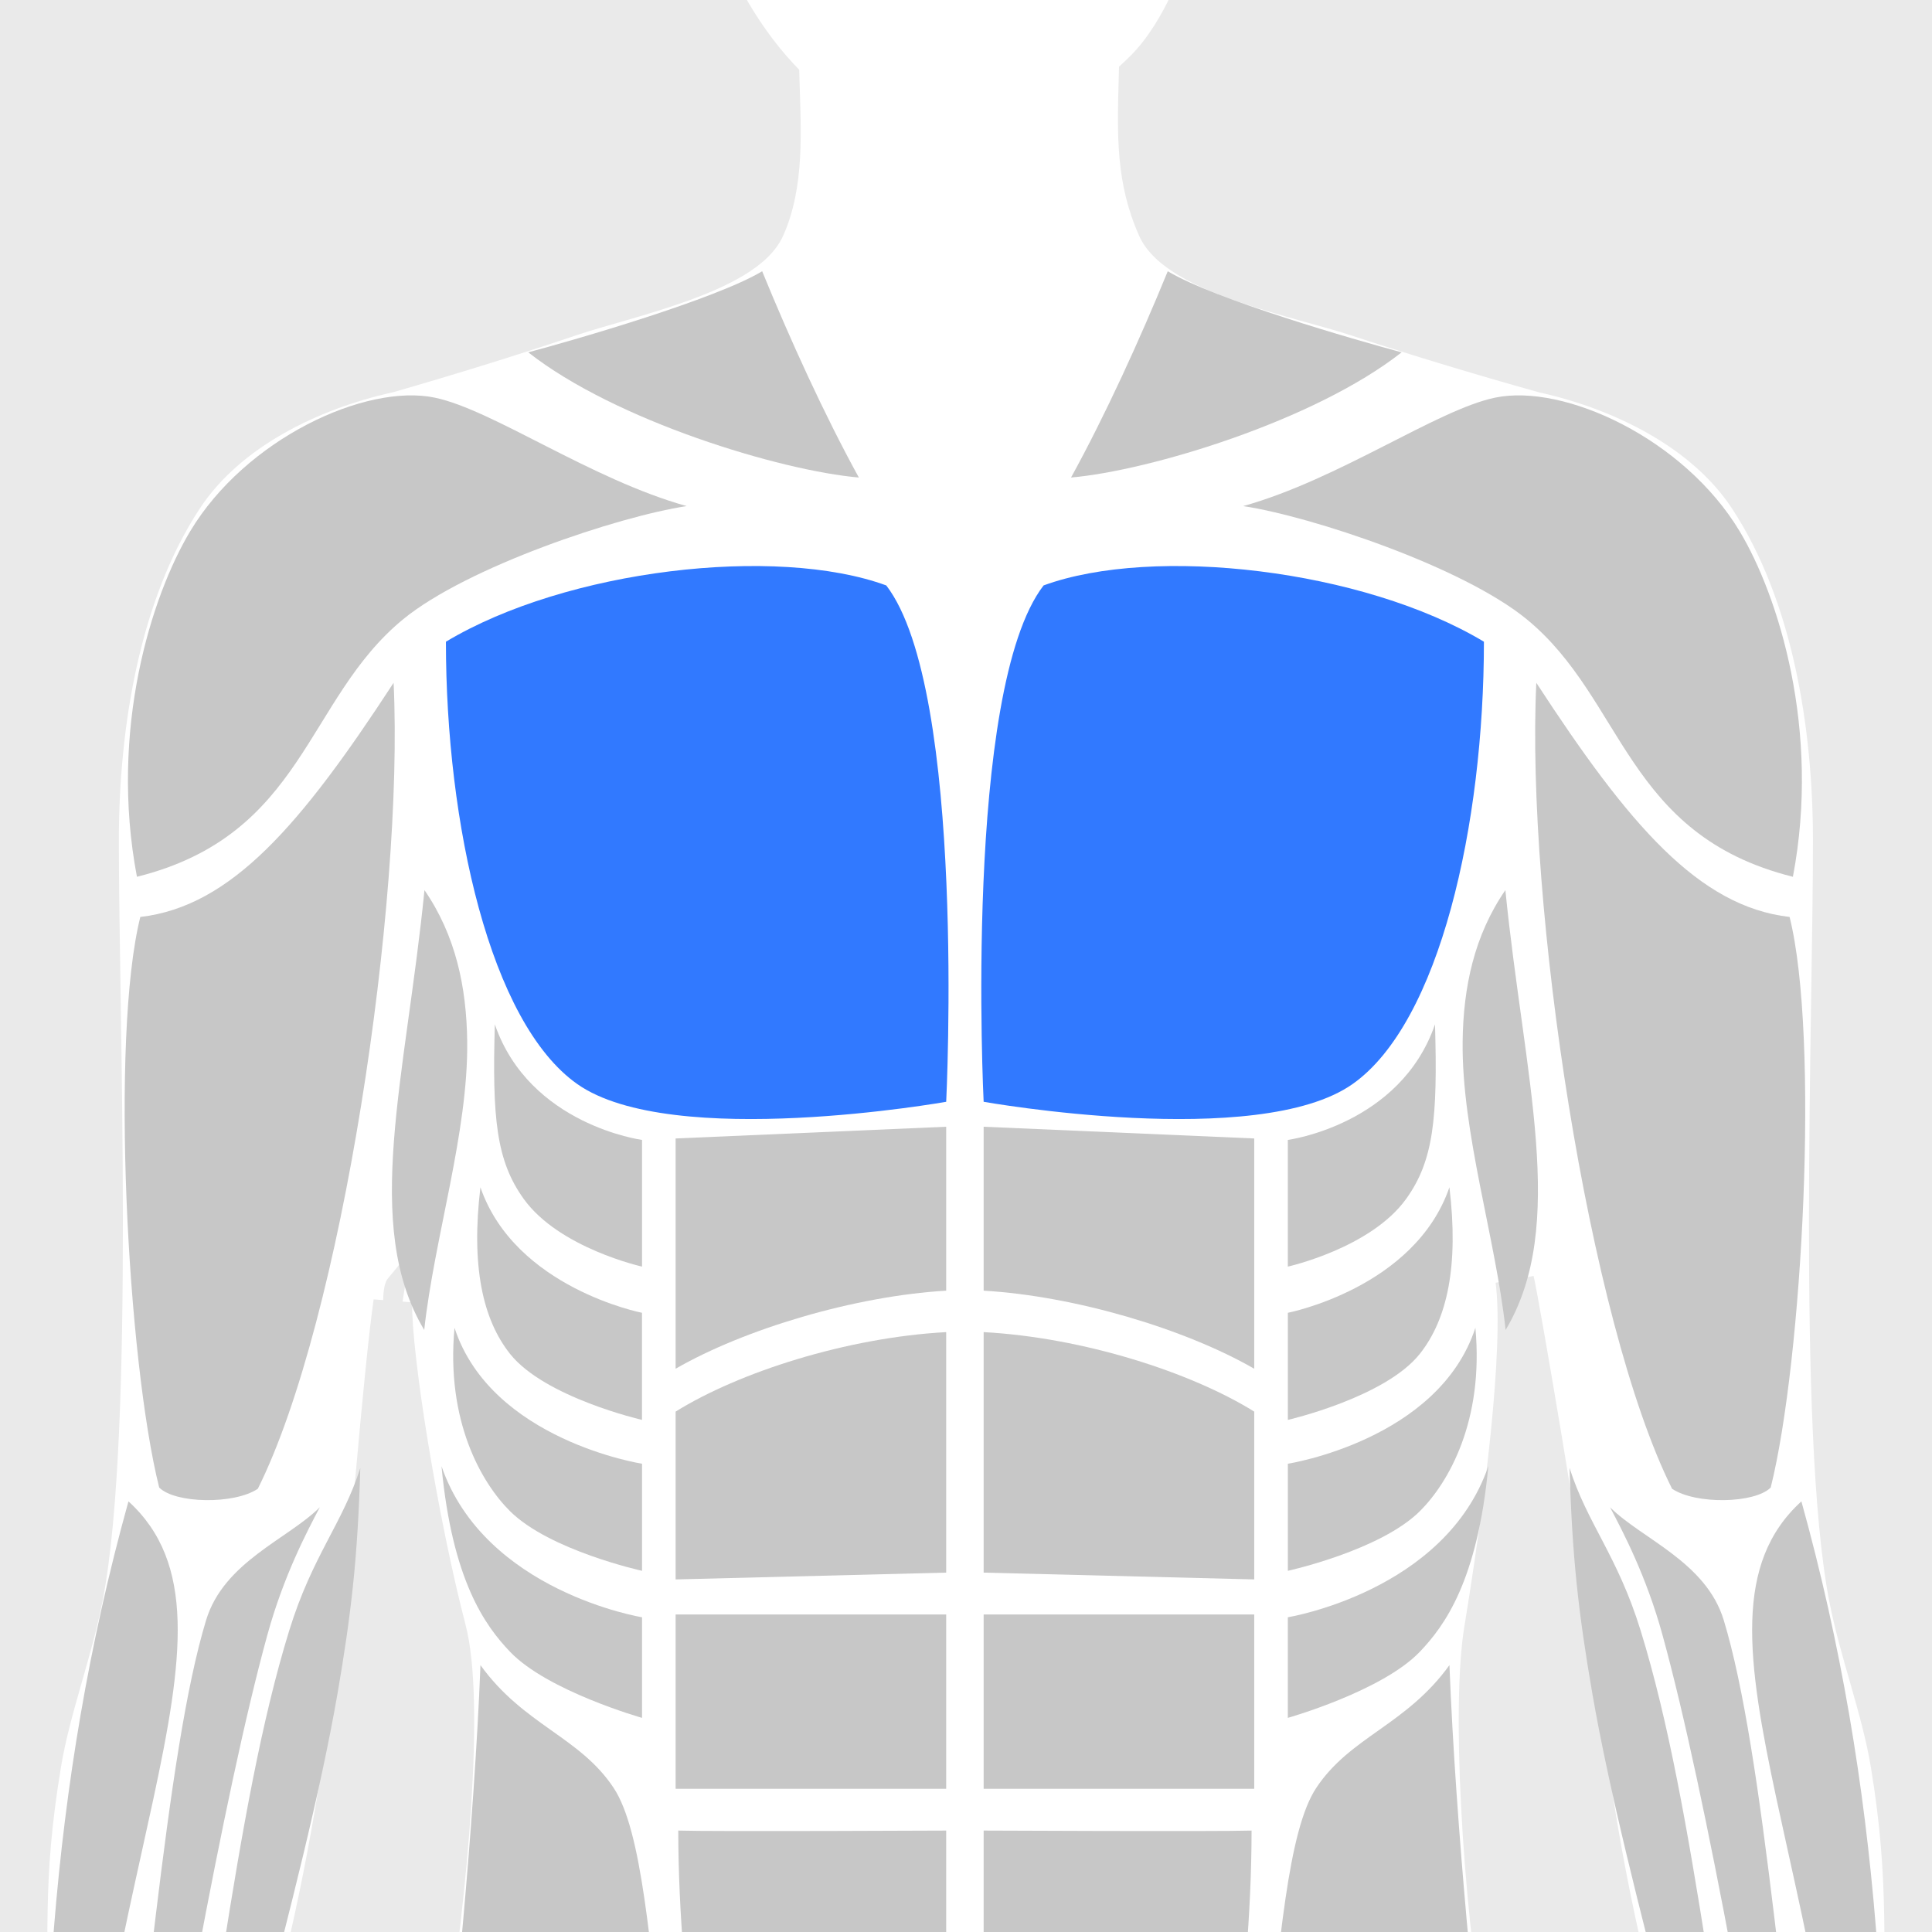 <svg width="120" height="120" viewBox="0 0 120 120" fill="none" xmlns="http://www.w3.org/2000/svg">
<rect x="0" y="0" width="120" height="120" fill="#333333" stroke="none"/>
<g clip-path="url(#clip0_25_19794)">
<rect width="120" height="398.48" transform="translate(0 -43.68)" fill="#EAEAEA"/>
<mask id="path-1-outside-1_25_19794" maskUnits="userSpaceOnUse" x="-2" y="-45.68" width="124" height="402" fill="black">
<rect fill="white" x="-2" y="-45.68" width="124" height="402"/>
<path d="M118.699 143.323C118.765 144.826 119.253 146.436 119.144 147.947C119.021 149.66 118.717 151.523 118.717 153.231C118.688 158.139 120.542 163.911 119.842 168.659C119.322 172.2 116.751 178.417 114.222 180.567C111.989 182.467 107.363 185.476 105.042 185.609C104.869 185.617 104.304 183.896 104.856 182.744C105.727 180.93 108.671 179.571 109.476 178.19C110.499 176.437 110.457 172.693 110.787 170.007C110.854 169.472 108.975 166.778 108.789 166.778C108.599 166.778 107.518 167.801 107.414 168.592C107.235 169.965 107.336 171.484 107.227 172.84C107.086 174.612 106.001 177.519 104.355 178.188C103.739 178.436 102.98 177.983 102.668 177.372C102.356 176.762 103.044 174.191 102.793 173.311C102.543 172.432 102.814 170.761 102.98 170.005C103.419 167.979 102.828 165.389 103.105 163.22C103.395 160.963 104.333 158.083 105.666 156.215C106.779 154.651 107.185 153.001 107.707 151.176C108.32 149.031 108.133 146.883 107.52 144.677C105.133 136.081 103.307 131.641 101.455 123.97C99.302 115.054 98.618 109.735 97.562 100.67C97.117 96.857 94.495 81.341 94.085 79.518C94.645 83.824 93.35 93.83 92.137 101.222C91.388 105.789 91.921 117.202 93.528 127.029C95.143 136.912 100.275 142.167 100.667 160.412C100.941 173.301 100.251 186.592 99.089 199.524C98.218 209.236 96.387 218.976 94.362 228.414C93.597 231.979 93.944 235.95 94.085 239.598C94.216 242.958 93.741 246.403 93.947 249.705C94.352 256.183 96.715 262.695 96.627 269.282C96.433 283.709 93.515 298.852 91.444 313.302C90.874 317.273 88.9 322.65 89.885 325.981C90.765 328.957 94.117 332.248 95.828 335.352C96.987 337.46 99.966 338.923 101.964 340.274C103.196 341.105 104.291 342.225 105.442 343.138C105.94 343.536 107.656 344.551 108.173 345.321C108.89 346.389 108.384 346.88 108.242 346.896C108.959 347.549 108.941 348.713 108.322 348.788C108.709 349.835 108.12 350.448 107.48 350.328C107.909 351.191 106.993 352.1 106.135 351.828C105.647 353.611 103.166 353.24 101.922 352.601C101.722 354.639 99.007 354.951 97.509 354.727C95.751 354.463 94.008 353.861 92.513 352.705C91.876 352.209 91.042 350.759 90.672 350.448C89.502 349.462 87.783 348.977 86.611 347.922C85.545 346.962 85.201 345.334 84.49 344.276C83.778 343.213 82.219 342.003 80.866 341.788C78.883 341.473 76.578 340.764 75.646 338.867C74.734 337.018 75.091 334.345 75.555 332.312C75.888 330.857 76.544 329.274 76.52 327.814C76.512 327.318 76.123 326.023 76.328 324.624C76.557 323.076 77.327 321.906 77.548 320.734C77.891 318.915 77.915 317.014 77.938 315.154L77.94 314.97C78.004 309.625 76.402 304.051 75.424 298.812C74.145 291.977 72.693 285.025 72.387 278.11C72.195 273.772 72.333 269.418 72.821 265.075C73.085 262.727 73.636 260.249 73.359 257.936C72.581 251.429 68.861 245.1 67.955 238.503C67.076 232.113 68.235 225.555 67.657 219.106C66.996 211.715 65.853 204.296 64.702 196.947C64.03 192.665 63.335 188.375 62.376 184.146C62.045 182.688 61.595 176.746 60.572 175.902C60.524 175.862 60.212 175.997 59.908 176.003C59.623 176.011 59.346 175.886 59.298 175.928C58.307 176.813 57.843 182.712 57.518 184.146C56.556 188.375 55.863 192.665 55.192 196.947L55.168 197.1C54.024 204.402 52.866 211.797 52.236 219.106C51.682 225.528 52.815 232.115 51.938 238.503C51.032 245.1 47.312 251.429 46.534 257.936C46.257 260.249 46.809 262.73 47.072 265.075C47.557 269.418 47.699 273.772 47.507 278.11C47.2 285.025 45.745 291.98 44.469 298.812C43.491 304.051 41.89 309.625 41.954 314.97L41.955 315.068C41.975 316.956 41.997 318.887 42.345 320.734C42.566 321.906 43.337 323.079 43.566 324.624C43.771 326.023 43.382 327.316 43.374 327.814C43.35 329.274 43.987 330.846 44.338 332.312C44.815 334.313 45.106 336.954 44.248 338.867C43.363 340.836 40.89 341.497 39.028 341.788C37.677 342.001 36.118 343.216 35.404 344.276C34.692 345.334 34.349 346.962 33.283 347.922C32.11 348.977 30.392 349.462 29.222 350.448C28.851 350.762 28.017 352.212 27.381 352.705C25.886 353.864 24.186 354.405 22.384 354.727C20.873 354.996 18.158 354.57 17.972 352.601C16.738 353.23 14.236 353.619 13.759 351.828C12.901 352.1 11.984 351.191 12.413 350.328C11.774 350.448 11.185 349.835 11.571 348.788C10.953 348.713 10.934 347.549 11.651 346.896C11.51 346.88 11.004 346.389 11.72 345.321C12.237 344.551 13.953 343.536 14.452 343.138C15.6 342.225 16.695 341.108 17.929 340.274C19.866 338.963 22.941 337.524 24.066 335.352C25.742 332.117 29.115 328.965 30.008 325.981C31.01 322.629 29.022 317.297 28.449 313.302C26.379 298.844 23.48 283.695 23.266 269.282C23.17 262.708 25.545 256.177 25.947 249.705C26.152 246.403 25.665 242.966 25.808 239.598C25.966 235.934 26.296 231.977 25.531 228.414C23.506 218.978 21.678 209.234 20.804 199.524C19.642 186.598 18.518 173.293 19.227 160.412C20.117 144.24 24.812 136.955 26.365 127.029C27.913 117.151 28.899 105.597 27.756 101.222C26.038 94.645 24.351 84.306 24.396 80.874C23.725 85.633 22.853 97.262 22.438 100.67C21.34 109.658 20.332 115.92 18.544 123.165C16.343 132.081 15.35 136.033 12.882 144.677C12.248 146.899 12.107 151.056 12.696 153.188C13.197 155.003 16.605 160.561 16.895 162.818C17.175 164.984 16.581 167.577 17.02 169.602C17.183 170.359 17.457 172.03 17.207 172.909C16.956 173.786 17.644 176.36 17.332 176.97C17.02 177.58 16.956 177.983 15.645 177.783C13.975 177.53 12.914 174.114 12.773 172.435C12.661 171.084 12.765 169.56 12.586 168.187C12.482 167.396 11.398 166.373 11.211 166.373C11.025 166.373 9.146 169.067 9.213 169.602C9.543 172.304 9.522 176.032 10.524 177.785C11.305 179.152 14.273 180.522 15.144 182.339C15.699 183.493 15.134 185.215 14.958 185.204C12.65 185.071 8.014 182.065 5.778 180.162C3.252 178.012 0.681 171.795 0.158 168.254C-0.542 163.503 1.312 160.148 1.283 155.237C1.272 153.529 0.968 151.666 0.846 149.953C0.739 148.442 1.224 146.833 1.291 145.33C1.6 138.418 1.533 135.036 1.698 127.882C1.874 120.277 1.384 116.975 2.596 109.597C3.167 106.125 4.544 102.605 5.205 99.157C7.182 88.836 6.172 62.853 6.183 52.152C6.191 45.08 7.473 36.915 11.403 30.93C14.156 26.739 19.328 24.264 24.124 23.198C27.951 22.097 31.756 20.919 35.529 19.648C38.767 18.558 46.257 17.026 47.547 14.154C48.768 11.43 48.551 8.217 48.454 4.827C48.434 4.807 48.416 4.786 48.397 4.766C45.873 2.059 44.005 -1.538 43.243 -4.219C41.082 -4.379 41.517 -8.16 41.208 -9.119C40.898 -10.081 38.492 -15.184 39.718 -16.442C40.312 -17.052 40.933 -16.546 40.933 -16.546C40.933 -16.546 39.731 -26.688 42.026 -32.64C43.819 -37.293 49.361 -43.68 59.34 -43.68H59.351H59.362C69.338 -43.68 74.883 -37.293 76.677 -32.64C78.971 -26.688 77.777 -16.466 77.777 -16.466C77.777 -16.466 78.497 -17.201 79.147 -16.498C80.106 -15.464 77.801 -10.079 77.492 -9.119C77.183 -8.157 77.617 -4.376 75.456 -4.219C74.793 -1.879 73.426 1.912 71.124 4.257C70.983 4.4 70.839 4.541 70.691 4.678L70.687 4.83C70.589 8.46 70.516 11.156 71.848 14.154C73.143 17.074 80.89 18.572 84.162 19.648C88.034 20.922 91.94 22.1 95.865 23.2C100.661 24.269 105.834 26.744 108.586 30.933C112.519 36.918 113.798 45.085 113.806 52.155C113.817 62.856 112.807 88.836 114.784 99.159C115.442 102.61 116.823 106.13 117.393 109.599C118.608 116.978 118.115 121.084 118.291 128.689C118.456 135.846 118.389 136.411 118.699 143.323Z"/>
</mask>
<path d="M118.699 143.323C118.765 144.826 119.253 146.436 119.144 147.947C119.021 149.66 118.717 151.523 118.717 153.231C118.688 158.139 120.542 163.911 119.842 168.659C119.322 172.2 116.751 178.417 114.222 180.567C111.989 182.467 107.363 185.476 105.042 185.609C104.869 185.617 104.304 183.896 104.856 182.744C105.727 180.93 108.671 179.571 109.476 178.19C110.499 176.437 110.457 172.693 110.787 170.007C110.854 169.472 108.975 166.778 108.789 166.778C108.599 166.778 107.518 167.801 107.414 168.592C107.235 169.965 107.336 171.484 107.227 172.84C107.086 174.612 106.001 177.519 104.355 178.188C103.739 178.436 102.98 177.983 102.668 177.372C102.356 176.762 103.044 174.191 102.793 173.311C102.543 172.432 102.814 170.761 102.98 170.005C103.419 167.979 102.828 165.389 103.105 163.22C103.395 160.963 104.333 158.083 105.666 156.215C106.779 154.651 107.185 153.001 107.707 151.176C108.32 149.031 108.133 146.883 107.52 144.677C105.133 136.081 103.307 131.641 101.455 123.97C99.302 115.054 98.618 109.735 97.562 100.67C97.117 96.857 94.495 81.341 94.085 79.518C94.645 83.824 93.35 93.83 92.137 101.222C91.388 105.789 91.921 117.202 93.528 127.029C95.143 136.912 100.275 142.167 100.667 160.412C100.941 173.301 100.251 186.592 99.089 199.524C98.218 209.236 96.387 218.976 94.362 228.414C93.597 231.979 93.944 235.95 94.085 239.598C94.216 242.958 93.741 246.403 93.947 249.705C94.352 256.183 96.715 262.695 96.627 269.282C96.433 283.709 93.515 298.852 91.444 313.302C90.874 317.273 88.9 322.65 89.885 325.981C90.765 328.957 94.117 332.248 95.828 335.352C96.987 337.46 99.966 338.923 101.964 340.274C103.196 341.105 104.291 342.225 105.442 343.138C105.94 343.536 107.656 344.551 108.173 345.321C108.89 346.389 108.384 346.88 108.242 346.896C108.959 347.549 108.941 348.713 108.322 348.788C108.709 349.835 108.12 350.448 107.48 350.328C107.909 351.191 106.993 352.1 106.135 351.828C105.647 353.611 103.166 353.24 101.922 352.601C101.722 354.639 99.007 354.951 97.509 354.727C95.751 354.463 94.008 353.861 92.513 352.705C91.876 352.209 91.042 350.759 90.672 350.448C89.502 349.462 87.783 348.977 86.611 347.922C85.545 346.962 85.201 345.334 84.49 344.276C83.778 343.213 82.219 342.003 80.866 341.788C78.883 341.473 76.578 340.764 75.646 338.867C74.734 337.018 75.091 334.345 75.555 332.312C75.888 330.857 76.544 329.274 76.52 327.814C76.512 327.318 76.123 326.023 76.328 324.624C76.557 323.076 77.327 321.906 77.548 320.734C77.891 318.915 77.915 317.014 77.938 315.154L77.94 314.97C78.004 309.625 76.402 304.051 75.424 298.812C74.145 291.977 72.693 285.025 72.387 278.11C72.195 273.772 72.333 269.418 72.821 265.075C73.085 262.727 73.636 260.249 73.359 257.936C72.581 251.429 68.861 245.1 67.955 238.503C67.076 232.113 68.235 225.555 67.657 219.106C66.996 211.715 65.853 204.296 64.702 196.947C64.03 192.665 63.335 188.375 62.376 184.146C62.045 182.688 61.595 176.746 60.572 175.902C60.524 175.862 60.212 175.997 59.908 176.003C59.623 176.011 59.346 175.886 59.298 175.928C58.307 176.813 57.843 182.712 57.518 184.146C56.556 188.375 55.863 192.665 55.192 196.947L55.168 197.1C54.024 204.402 52.866 211.797 52.236 219.106C51.682 225.528 52.815 232.115 51.938 238.503C51.032 245.1 47.312 251.429 46.534 257.936C46.257 260.249 46.809 262.73 47.072 265.075C47.557 269.418 47.699 273.772 47.507 278.11C47.2 285.025 45.745 291.98 44.469 298.812C43.491 304.051 41.89 309.625 41.954 314.97L41.955 315.068C41.975 316.956 41.997 318.887 42.345 320.734C42.566 321.906 43.337 323.079 43.566 324.624C43.771 326.023 43.382 327.316 43.374 327.814C43.35 329.274 43.987 330.846 44.338 332.312C44.815 334.313 45.106 336.954 44.248 338.867C43.363 340.836 40.89 341.497 39.028 341.788C37.677 342.001 36.118 343.216 35.404 344.276C34.692 345.334 34.349 346.962 33.283 347.922C32.11 348.977 30.392 349.462 29.222 350.448C28.851 350.762 28.017 352.212 27.381 352.705C25.886 353.864 24.186 354.405 22.384 354.727C20.873 354.996 18.158 354.57 17.972 352.601C16.738 353.23 14.236 353.619 13.759 351.828C12.901 352.1 11.984 351.191 12.413 350.328C11.774 350.448 11.185 349.835 11.571 348.788C10.953 348.713 10.934 347.549 11.651 346.896C11.51 346.88 11.004 346.389 11.72 345.321C12.237 344.551 13.953 343.536 14.452 343.138C15.6 342.225 16.695 341.108 17.929 340.274C19.866 338.963 22.941 337.524 24.066 335.352C25.742 332.117 29.115 328.965 30.008 325.981C31.01 322.629 29.022 317.297 28.449 313.302C26.379 298.844 23.48 283.695 23.266 269.282C23.17 262.708 25.545 256.177 25.947 249.705C26.152 246.403 25.665 242.966 25.808 239.598C25.966 235.934 26.296 231.977 25.531 228.414C23.506 218.978 21.678 209.234 20.804 199.524C19.642 186.598 18.518 173.293 19.227 160.412C20.117 144.24 24.812 136.955 26.365 127.029C27.913 117.151 28.899 105.597 27.756 101.222C26.038 94.645 24.351 84.306 24.396 80.874C23.725 85.633 22.853 97.262 22.438 100.67C21.34 109.658 20.332 115.92 18.544 123.165C16.343 132.081 15.35 136.033 12.882 144.677C12.248 146.899 12.107 151.056 12.696 153.188C13.197 155.003 16.605 160.561 16.895 162.818C17.175 164.984 16.581 167.577 17.02 169.602C17.183 170.359 17.457 172.03 17.207 172.909C16.956 173.786 17.644 176.36 17.332 176.97C17.02 177.58 16.956 177.983 15.645 177.783C13.975 177.53 12.914 174.114 12.773 172.435C12.661 171.084 12.765 169.56 12.586 168.187C12.482 167.396 11.398 166.373 11.211 166.373C11.025 166.373 9.146 169.067 9.213 169.602C9.543 172.304 9.522 176.032 10.524 177.785C11.305 179.152 14.273 180.522 15.144 182.339C15.699 183.493 15.134 185.215 14.958 185.204C12.65 185.071 8.014 182.065 5.778 180.162C3.252 178.012 0.681 171.795 0.158 168.254C-0.542 163.503 1.312 160.148 1.283 155.237C1.272 153.529 0.968 151.666 0.846 149.953C0.739 148.442 1.224 146.833 1.291 145.33C1.6 138.418 1.533 135.036 1.698 127.882C1.874 120.277 1.384 116.975 2.596 109.597C3.167 106.125 4.544 102.605 5.205 99.157C7.182 88.836 6.172 62.853 6.183 52.152C6.191 45.08 7.473 36.915 11.403 30.93C14.156 26.739 19.328 24.264 24.124 23.198C27.951 22.097 31.756 20.919 35.529 19.648C38.767 18.558 46.257 17.026 47.547 14.154C48.768 11.43 48.551 8.217 48.454 4.827C48.434 4.807 48.416 4.786 48.397 4.766C45.873 2.059 44.005 -1.538 43.243 -4.219C41.082 -4.379 41.517 -8.16 41.208 -9.119C40.898 -10.081 38.492 -15.184 39.718 -16.442C40.312 -17.052 40.933 -16.546 40.933 -16.546C40.933 -16.546 39.731 -26.688 42.026 -32.64C43.819 -37.293 49.361 -43.68 59.34 -43.68H59.351H59.362C69.338 -43.68 74.883 -37.293 76.677 -32.64C78.971 -26.688 77.777 -16.466 77.777 -16.466C77.777 -16.466 78.497 -17.201 79.147 -16.498C80.106 -15.464 77.801 -10.079 77.492 -9.119C77.183 -8.157 77.617 -4.376 75.456 -4.219C74.793 -1.879 73.426 1.912 71.124 4.257C70.983 4.4 70.839 4.541 70.691 4.678L70.687 4.83C70.589 8.46 70.516 11.156 71.848 14.154C73.143 17.074 80.89 18.572 84.162 19.648C88.034 20.922 91.94 22.1 95.865 23.2C100.661 24.269 105.834 26.744 108.586 30.933C112.519 36.918 113.798 45.085 113.806 52.155C113.817 62.856 112.807 88.836 114.784 99.159C115.442 102.61 116.823 106.13 117.393 109.599C118.608 116.978 118.115 121.084 118.291 128.689C118.456 135.846 118.389 136.411 118.699 143.323Z" fill="white"/>
<path d="M24.396 80.874L23.796 80.866L24.99 80.957L24.396 80.874ZM24.569 79.776L25.159 79.885L25.579 77.606L24.106 79.395L24.569 79.776ZM24.396 80.874L24.996 80.883C25 80.609 25.015 80.399 25.037 80.252C25.048 80.178 25.059 80.133 25.067 80.109C25.077 80.079 25.072 80.109 25.032 80.158L24.569 79.776L24.106 79.395C24.01 79.511 23.957 79.641 23.925 79.74C23.891 79.846 23.868 79.959 23.851 80.071C23.816 80.296 23.8 80.567 23.796 80.866L24.396 80.874ZM24.569 79.776L23.979 79.668C23.921 79.983 23.861 80.365 23.802 80.792L24.396 80.874L24.99 80.957C25.048 80.541 25.105 80.177 25.159 79.885L24.569 79.776ZM119.144 147.947L117.947 147.86L117.947 147.861L119.144 147.947ZM118.699 143.323L119.897 143.27L119.897 143.27L118.699 143.323ZM118.291 128.689L119.491 128.661L119.491 128.661L118.291 128.689ZM117.393 109.599L116.209 109.794L116.209 109.794L117.393 109.599ZM114.784 99.159L115.963 98.934L115.963 98.933L114.784 99.159ZM113.806 52.155L115.006 52.153V52.153L113.806 52.155ZM108.586 30.933L107.583 31.592L107.583 31.592L108.586 30.933ZM95.865 23.2L95.541 24.356L95.572 24.365L95.604 24.372L95.865 23.2ZM84.162 19.648L83.787 20.788L83.787 20.788L84.162 19.648ZM71.848 14.154L72.945 13.667L72.945 13.666L71.848 14.154ZM47.547 14.154L48.641 14.645L48.642 14.645L47.547 14.154ZM35.529 19.648L35.146 18.511L35.146 18.511L35.529 19.648ZM24.124 23.198L24.385 24.369L24.421 24.361L24.456 24.351L24.124 23.198ZM11.403 30.93L12.406 31.589L12.406 31.589L11.403 30.93ZM6.183 52.152L4.983 52.151V52.151L6.183 52.152ZM5.205 99.157L6.384 99.382L6.384 99.382L5.205 99.157ZM2.596 109.597L3.781 109.791L3.781 109.791L2.596 109.597ZM1.698 127.882L0.499 127.854L0.499 127.854L1.698 127.882ZM1.291 145.33L0.092 145.276L0.092 145.277L1.291 145.33ZM0.846 149.953L-0.351 150.037L-0.351 150.039L0.846 149.953ZM1.283 155.237L2.483 155.23L2.483 155.23L1.283 155.237ZM0.158 168.254L1.345 168.079L1.345 168.079L0.158 168.254ZM5.778 180.162L5 181.076L5 181.076L5.778 180.162ZM14.958 185.204L15.03 184.006L15.027 184.006L14.958 185.204ZM15.144 182.339L14.062 182.858L14.063 182.859L15.144 182.339ZM10.524 177.785L11.566 177.19L11.566 177.19L10.524 177.785ZM9.213 169.602L10.404 169.457L10.404 169.454L9.213 169.602ZM12.586 168.187L13.776 168.033L13.776 168.031L12.586 168.187ZM12.773 172.435L11.577 172.534L11.577 172.535L12.773 172.435ZM15.645 177.783L15.826 176.596L15.825 176.596L15.645 177.783ZM17.332 176.97L18.401 177.516L18.401 177.516L17.332 176.97ZM17.207 172.909L18.361 173.239L18.361 173.238L17.207 172.909ZM17.02 169.602L18.194 169.35L18.193 169.348L17.02 169.602ZM16.895 162.818L15.705 162.971L15.705 162.972L16.895 162.818ZM12.696 153.188L13.852 152.869L13.852 152.868L12.696 153.188ZM12.882 144.677L11.728 144.348L11.728 144.348L12.882 144.677ZM18.544 123.165L19.709 123.453L19.709 123.453L18.544 123.165ZM22.438 100.67L23.629 100.816L23.629 100.815L22.438 100.67ZM24.396 80.874L25.596 80.89L23.208 80.707L24.396 80.874ZM27.756 101.222L28.917 100.918L28.917 100.918L27.756 101.222ZM26.365 127.029L25.18 126.843L25.18 126.843L26.365 127.029ZM19.227 160.412L18.029 160.346L19.227 160.412ZM20.804 199.524L19.609 199.631L19.609 199.631L20.804 199.524ZM25.531 228.414L24.358 228.666L24.358 228.666L25.531 228.414ZM25.808 239.598L24.61 239.546L24.61 239.546L25.808 239.598ZM25.947 249.705L27.145 249.779L27.145 249.779L25.947 249.705ZM23.266 269.282L22.066 269.3L22.066 269.3L23.266 269.282ZM28.449 313.302L27.261 313.472L27.261 313.473L28.449 313.302ZM30.008 325.981L31.158 326.325L31.158 326.324L30.008 325.981ZM24.066 335.352L23 334.8L23 334.801L24.066 335.352ZM17.929 340.274L18.601 341.268L18.602 341.268L17.929 340.274ZM14.452 343.138L13.704 342.2L13.704 342.2L14.452 343.138ZM11.72 345.321L10.724 344.652L10.724 344.652L11.72 345.321ZM11.651 346.896L12.459 347.783L14.415 346.001L11.786 345.703L11.651 346.896ZM11.571 348.788L12.697 349.203L13.223 347.778L11.715 347.596L11.571 348.788ZM12.413 350.328L13.488 350.862L14.56 348.704L12.192 349.148L12.413 350.328ZM13.759 351.828L14.918 351.519L14.595 350.304L13.396 350.684L13.759 351.828ZM17.972 352.601L19.166 352.488L19 350.73L17.427 351.532L17.972 352.601ZM22.384 354.727L22.595 355.909L22.596 355.908L22.384 354.727ZM27.381 352.705L26.646 351.756L26.645 351.756L27.381 352.705ZM29.222 350.448L28.448 349.53L28.445 349.533L29.222 350.448ZM33.283 347.922L34.086 348.814L34.086 348.814L33.283 347.922ZM35.404 344.276L34.408 343.606L34.408 343.607L35.404 344.276ZM39.028 341.788L38.843 340.602L38.841 340.602L39.028 341.788ZM44.248 338.867L45.343 339.359L45.343 339.358L44.248 338.867ZM44.338 332.312L45.506 332.034L45.505 332.032L44.338 332.312ZM43.374 327.814L44.574 327.834L44.574 327.833L43.374 327.814ZM43.566 324.624L44.753 324.45L44.753 324.448L43.566 324.624ZM42.345 320.734L43.525 320.512L43.525 320.512L42.345 320.734ZM41.955 315.068L40.755 315.081L41.955 315.068ZM41.954 314.97L43.154 314.957L43.154 314.956L41.954 314.97ZM44.469 298.812L43.289 298.591L43.289 298.592L44.469 298.812ZM47.507 278.11L48.706 278.163L48.706 278.163L47.507 278.11ZM47.072 265.075L48.265 264.941L48.265 264.94L47.072 265.075ZM46.534 257.936L47.726 258.079L47.726 258.078L46.534 257.936ZM51.938 238.503L53.127 238.666L53.127 238.666L51.938 238.503ZM52.236 219.106L53.432 219.21L53.432 219.209L52.236 219.106ZM55.168 197.1L53.982 196.914L55.168 197.1ZM55.192 196.947L54.006 196.761L54.006 196.761L55.192 196.947ZM57.518 184.146L58.688 184.412L58.688 184.411L57.518 184.146ZM59.298 175.928L58.501 175.031L58.499 175.033L59.298 175.928ZM59.908 176.003L59.887 174.803L59.874 174.803L59.908 176.003ZM60.572 175.902L59.803 176.824L59.808 176.827L60.572 175.902ZM62.376 184.146L61.205 184.411L61.205 184.411L62.376 184.146ZM64.702 196.947L65.887 196.761L65.887 196.761L64.702 196.947ZM67.657 219.106L66.462 219.213L66.462 219.214L67.657 219.106ZM67.955 238.503L69.144 238.339L69.144 238.339L67.955 238.503ZM73.359 257.936L72.168 258.078L72.168 258.079L73.359 257.936ZM72.821 265.075L71.629 264.941L71.629 264.941L72.821 265.075ZM72.387 278.11L71.188 278.163L71.188 278.163L72.387 278.11ZM75.424 298.812L76.604 298.592L76.604 298.591L75.424 298.812ZM77.94 314.97L79.14 314.985L79.14 314.985L77.94 314.97ZM77.938 315.154L76.738 315.139V315.139L77.938 315.154ZM77.548 320.734L76.369 320.512V320.512L77.548 320.734ZM76.328 324.624L75.141 324.449L75.14 324.45L76.328 324.624ZM76.52 327.814L75.32 327.833L75.32 327.834L76.52 327.814ZM75.555 332.312L74.385 332.044L74.385 332.045L75.555 332.312ZM75.646 338.867L76.722 338.338L76.722 338.337L75.646 338.867ZM80.866 341.788L81.055 340.603L81.054 340.602L80.866 341.788ZM84.49 344.276L83.492 344.944L83.494 344.946L84.49 344.276ZM86.611 347.922L85.808 348.814H85.808L86.611 347.922ZM90.672 350.448L89.898 351.365L89.899 351.366L90.672 350.448ZM92.513 352.705L91.776 353.652L91.779 353.654L92.513 352.705ZM97.509 354.727L97.331 355.914L97.332 355.914L97.509 354.727ZM101.922 352.601L102.47 351.533L100.9 350.726L100.728 352.484L101.922 352.601ZM106.135 351.828L106.497 350.684L105.307 350.307L104.977 351.511L106.135 351.828ZM107.48 350.328L107.701 349.148L105.334 348.704L106.406 350.862L107.48 350.328ZM108.322 348.788L108.179 347.596L106.671 347.778L107.197 349.203L108.322 348.788ZM108.242 346.896L108.107 345.703L105.478 346.001L107.434 347.783L108.242 346.896ZM108.173 345.321L109.17 344.652L109.169 344.652L108.173 345.321ZM105.442 343.138L106.19 342.2L106.188 342.199L105.442 343.138ZM101.964 340.274L101.292 341.268L101.293 341.268L101.964 340.274ZM95.828 335.352L96.879 334.774L96.879 334.773L95.828 335.352ZM89.885 325.981L91.036 325.641L91.036 325.64L89.885 325.981ZM91.444 313.302L92.632 313.473L92.632 313.472L91.444 313.302ZM96.627 269.282L97.827 269.298V269.298L96.627 269.282ZM93.947 249.705L92.749 249.779L92.749 249.78L93.947 249.705ZM94.085 239.598L92.886 239.644L92.886 239.644L94.085 239.598ZM94.362 228.414L93.189 228.162L93.189 228.162L94.362 228.414ZM99.089 199.524L97.894 199.416L97.894 199.417L99.089 199.524ZM100.667 160.412L101.866 160.386L101.866 160.386L100.667 160.412ZM93.528 127.029L94.712 126.835L94.712 126.835L93.528 127.029ZM92.137 101.222L90.953 101.027L90.953 101.028L92.137 101.222ZM94.085 79.518L95.256 79.254L92.895 79.673L94.085 79.518ZM97.562 100.67L98.754 100.531L98.754 100.531L97.562 100.67ZM101.455 123.97L102.622 123.688L102.622 123.688L101.455 123.97ZM107.52 144.677L106.364 144.998L106.364 144.998L107.52 144.677ZM107.707 151.176L108.86 151.506L108.861 151.506L107.707 151.176ZM105.666 156.215L106.643 156.912L106.643 156.911L105.666 156.215ZM103.105 163.22L101.915 163.067L101.915 163.068L103.105 163.22ZM102.98 170.005L104.152 170.261L104.152 170.259L102.98 170.005ZM102.668 177.372L103.737 176.826H103.737L102.668 177.372ZM104.355 178.188L104.803 179.301L104.806 179.3L104.355 178.188ZM107.227 172.84L106.031 172.743L106.031 172.745L107.227 172.84ZM107.414 168.592L106.224 168.436L106.224 168.438L107.414 168.592ZM110.787 170.007L109.596 169.859L109.596 169.861L110.787 170.007ZM109.476 178.19L108.44 177.586L108.439 177.586L109.476 178.19ZM104.856 182.744L103.774 182.225L103.773 182.226L104.856 182.744ZM105.042 185.609L105.097 186.808L105.111 186.807L105.042 185.609ZM114.222 180.567L113.445 179.653L113.444 179.653L114.222 180.567ZM119.842 168.659L118.655 168.484L118.654 168.485L119.842 168.659ZM118.717 153.231L119.917 153.238V153.231H118.717ZM77.777 -16.466L76.585 -16.605L76.178 -13.115L78.635 -15.627L77.777 -16.466ZM76.677 -32.64L77.796 -33.072L77.796 -33.072L76.677 -32.64ZM42.026 -32.64L40.906 -33.072L40.906 -33.072L42.026 -32.64ZM40.933 -16.546L40.175 -15.616L42.474 -13.741L42.125 -16.687L40.933 -16.546ZM39.718 -16.442L40.577 -15.604L40.578 -15.605L39.718 -16.442ZM41.208 -9.119L40.065 -8.752L40.065 -8.751L41.208 -9.119ZM43.243 -4.219L44.398 -4.547L44.168 -5.354L43.332 -5.416L43.243 -4.219ZM48.397 4.766L49.275 3.949L49.275 3.948L48.397 4.766ZM71.124 4.257L70.267 3.417L70.267 3.417L71.124 4.257ZM75.456 -4.219L75.369 -5.416L74.531 -5.355L74.302 -4.546L75.456 -4.219ZM77.492 -9.119L76.35 -9.487L76.35 -9.486L77.492 -9.119ZM79.147 -16.498L78.266 -15.683L78.267 -15.682L79.147 -16.498ZM48.454 4.827L49.653 4.792L49.64 4.33L49.32 3.996L48.454 4.827ZM70.691 4.678L69.874 3.799L69.505 4.142L69.491 4.646L70.691 4.678ZM70.687 4.83L71.886 4.862V4.862L70.687 4.83ZM119.144 147.947L120.34 148.033C120.405 147.134 120.291 146.24 120.174 145.454C120.05 144.626 119.927 143.94 119.897 143.27L118.699 143.323L117.5 143.377C117.537 144.209 117.691 145.08 117.8 145.81C117.916 146.583 117.991 147.248 117.947 147.86L119.144 147.947ZM118.699 143.323L119.897 143.27C119.589 136.375 119.656 135.838 119.491 128.661L118.291 128.689L117.091 128.717C117.256 135.855 117.19 136.448 117.5 143.377L118.699 143.323ZM118.291 128.689L119.491 128.661C119.318 121.187 119.81 116.893 118.577 109.404L117.393 109.599L116.209 109.794C117.406 117.062 116.912 120.981 117.091 128.717L118.291 128.689ZM117.393 109.599L118.577 109.405C118.279 107.592 117.772 105.782 117.275 104.043C116.772 102.28 116.28 100.595 115.963 98.934L114.784 99.159L113.605 99.384C113.947 101.174 114.474 102.974 114.968 104.702C115.468 106.453 115.936 108.137 116.209 109.794L117.393 109.599ZM114.784 99.159L115.963 98.933C114.999 93.904 114.754 84.946 114.758 75.799C114.76 71.247 114.823 66.682 114.885 62.58C114.948 58.485 115.009 54.841 115.006 52.153L113.806 52.155L112.606 52.156C112.609 54.819 112.548 58.436 112.486 62.544C112.423 66.646 112.36 71.227 112.358 75.798C112.354 84.898 112.592 94.091 113.606 99.385L114.784 99.159ZM113.806 52.155L115.006 52.153C114.998 44.988 113.71 36.544 109.589 30.274L108.586 30.933L107.583 31.592C111.329 37.292 112.598 45.182 112.606 52.156L113.806 52.155ZM108.586 30.933L109.589 30.274C106.592 25.714 101.067 23.13 96.126 22.029L95.865 23.2L95.604 24.372C100.256 25.408 105.075 27.775 107.583 31.592L108.586 30.933ZM95.865 23.2L96.189 22.045C92.279 20.949 88.39 19.776 84.537 18.508L84.162 19.648L83.787 20.788C87.677 22.068 91.601 23.251 95.541 24.356L95.865 23.2ZM84.162 19.648L84.537 18.508C83.685 18.228 82.546 17.922 81.363 17.591C80.159 17.254 78.874 16.883 77.659 16.459C76.436 16.033 75.33 15.569 74.47 15.06C73.581 14.534 73.116 14.053 72.945 13.667L71.848 14.154L70.751 14.64C71.228 15.715 72.218 16.516 73.247 17.126C74.306 17.753 75.584 18.278 76.869 18.726C78.16 19.176 79.507 19.564 80.716 19.902C81.947 20.246 83.003 20.53 83.787 20.788L84.162 19.648ZM47.547 14.154L46.452 13.662C46.28 14.046 45.823 14.522 44.959 15.044C44.123 15.549 43.049 16.013 41.862 16.441C40.68 16.866 39.431 17.241 38.257 17.581C37.103 17.916 35.987 18.228 35.146 18.511L35.529 19.648L35.912 20.786C36.69 20.524 37.725 20.235 38.926 19.886C40.107 19.544 41.418 19.151 42.675 18.699C43.926 18.248 45.169 17.722 46.201 17.098C47.206 16.491 48.169 15.698 48.641 14.645L47.547 14.154ZM35.529 19.648L35.146 18.511C31.392 19.776 27.604 20.948 23.793 22.044L24.124 23.198L24.456 24.351C28.298 23.246 32.12 22.063 35.912 20.786L35.529 19.648ZM24.124 23.198L23.864 22.026C18.922 23.124 13.397 25.709 10.4 30.272L11.403 30.93L12.406 31.589C14.915 27.769 19.733 25.403 24.385 24.369L24.124 23.198ZM11.403 30.93L10.4 30.272C6.283 36.542 4.991 44.982 4.983 52.151L6.183 52.152L7.383 52.153C7.391 45.177 8.663 37.289 12.406 31.589L11.403 30.93ZM6.183 52.152L4.983 52.151C4.98 54.839 5.042 58.482 5.104 62.578C5.166 66.68 5.23 71.246 5.232 75.798C5.236 84.945 4.99 93.903 4.027 98.931L5.205 99.157L6.384 99.382C7.398 94.09 7.636 84.897 7.632 75.797C7.63 71.225 7.566 66.644 7.504 62.541C7.441 58.433 7.38 54.816 7.383 52.153L6.183 52.152ZM5.205 99.157L4.027 98.931C3.708 100.591 3.216 102.275 2.713 104.038C2.216 105.778 1.71 107.589 1.412 109.402L2.596 109.597L3.781 109.791C4.053 108.133 4.521 106.447 5.021 104.697C5.514 102.97 6.041 101.17 6.384 99.382L5.205 99.157ZM2.596 109.597L1.412 109.402C0.182 116.891 0.672 120.375 0.499 127.854L1.698 127.882L2.898 127.909C3.077 120.179 2.586 117.059 3.781 109.791L2.596 109.597ZM1.698 127.882L0.499 127.854C0.333 135.051 0.4 138.378 0.092 145.276L1.291 145.33L2.49 145.383C2.799 138.457 2.734 135.022 2.898 127.909L1.698 127.882ZM1.291 145.33L0.092 145.277C0.062 145.947 -0.06 146.634 -0.184 147.461C-0.301 148.246 -0.415 149.14 -0.351 150.037L0.846 149.953L2.043 149.869C2 149.255 2.075 148.589 2.19 147.816C2.299 147.085 2.453 146.216 2.49 145.383L1.291 145.33ZM0.846 149.953L-0.351 150.039C-0.288 150.921 -0.177 151.853 -0.087 152.721C0.005 153.608 0.078 154.452 0.083 155.245L1.283 155.237L2.483 155.23C2.477 154.314 2.393 153.373 2.3 152.473C2.205 151.554 2.102 150.699 2.043 149.867L0.846 149.953ZM1.283 155.237L0.083 155.244C0.097 157.56 -0.33 159.495 -0.712 161.591C-1.09 163.666 -1.409 165.852 -1.029 168.429L0.158 168.254L1.345 168.079C1.025 165.905 1.282 164.038 1.649 162.02C2.013 160.023 2.498 157.825 2.483 155.23L1.283 155.237ZM0.158 168.254L-1.029 168.429C-0.747 170.342 0.069 172.892 1.123 175.224C2.162 177.523 3.525 179.821 5 181.076L5.778 180.162L6.556 179.249C5.505 178.354 4.319 176.468 3.31 174.236C2.316 172.036 1.586 169.707 1.345 168.079L0.158 168.254ZM5.778 180.162L5 181.076C6.177 182.078 7.954 183.345 9.737 184.384C10.63 184.904 11.546 185.379 12.404 185.735C13.241 186.084 14.111 186.357 14.889 186.402L14.958 185.204L15.027 184.006C14.651 183.984 14.076 183.832 13.325 183.519C12.595 183.216 11.779 182.795 10.945 182.31C9.274 181.336 7.615 180.15 6.556 179.248L5.778 180.162ZM14.958 185.204L14.885 186.402C15.384 186.432 15.707 186.16 15.798 186.078C15.922 185.966 16.003 185.85 16.047 185.782C16.14 185.638 16.209 185.484 16.258 185.357C16.361 185.091 16.451 184.759 16.509 184.402C16.62 183.723 16.657 182.717 16.226 181.82L15.144 182.339L14.063 182.859C14.186 183.115 14.217 183.547 14.141 184.014C14.105 184.231 14.055 184.399 14.02 184.489C14.001 184.54 14 184.528 14.031 184.48C14.044 184.46 14.095 184.382 14.192 184.294C14.255 184.237 14.554 183.977 15.03 184.006L14.958 185.204ZM15.144 182.339L16.226 181.821C15.648 180.615 14.444 179.654 13.539 178.948C13.041 178.559 12.61 178.234 12.24 177.912C11.862 177.584 11.657 177.35 11.566 177.19L10.524 177.785L9.482 178.381C9.781 178.904 10.24 179.354 10.666 179.724C11.099 180.1 11.611 180.488 12.062 180.839C13.054 181.614 13.769 182.247 14.062 182.858L15.144 182.339ZM10.524 177.785L11.566 177.19C11.204 176.558 10.973 175.426 10.81 173.92C10.731 173.197 10.673 172.442 10.612 171.679C10.553 170.925 10.49 170.161 10.404 169.457L9.213 169.602L8.022 169.748C8.101 170.394 8.16 171.109 8.22 171.869C8.28 172.62 8.341 173.413 8.424 174.179C8.583 175.651 8.841 177.26 9.482 178.381L10.524 177.785ZM9.213 169.602L10.404 169.454C10.422 169.604 10.4 169.707 10.398 169.72C10.392 169.746 10.39 169.747 10.4 169.719C10.421 169.662 10.464 169.564 10.537 169.423C10.68 169.145 10.891 168.796 11.121 168.444C11.35 168.094 11.582 167.767 11.761 167.535C11.853 167.416 11.916 167.341 11.95 167.304C11.97 167.283 11.958 167.298 11.923 167.327C11.906 167.341 11.856 167.382 11.781 167.424C11.736 167.45 11.522 167.573 11.211 167.573V166.373V165.173C10.889 165.173 10.66 165.301 10.597 165.336C10.504 165.39 10.433 165.445 10.392 165.479C10.309 165.548 10.237 165.621 10.188 165.675C10.084 165.788 9.971 165.927 9.861 166.069C9.637 166.359 9.369 166.739 9.113 167.129C8.859 167.518 8.6 167.942 8.405 168.32C8.308 168.507 8.214 168.707 8.144 168.9C8.095 169.036 7.975 169.375 8.022 169.75L9.213 169.602ZM11.211 166.373V167.573C11.086 167.573 10.988 167.552 10.929 167.537C10.867 167.521 10.82 167.503 10.79 167.49C10.732 167.466 10.696 167.444 10.688 167.439C10.671 167.428 10.681 167.433 10.721 167.466C10.795 167.528 10.906 167.634 11.023 167.769C11.14 167.904 11.242 168.043 11.314 168.168C11.392 168.304 11.399 168.362 11.396 168.344L12.586 168.187L13.776 168.031C13.675 167.265 13.171 166.583 12.837 166.197C12.646 165.977 12.444 165.779 12.26 165.624C12.17 165.549 12.064 165.468 11.951 165.398C11.896 165.363 11.817 165.319 11.723 165.279C11.651 165.249 11.461 165.173 11.211 165.173V166.373ZM12.586 168.187L11.396 168.342C11.476 168.952 11.494 169.614 11.505 170.336C11.515 171.034 11.517 171.806 11.577 172.534L12.773 172.435L13.969 172.336C13.917 171.712 13.915 171.047 13.904 170.302C13.894 169.581 13.875 168.794 13.776 168.033L12.586 168.187ZM12.773 172.435L11.577 172.535C11.659 173.511 11.994 174.917 12.541 176.135C12.815 176.746 13.167 177.366 13.611 177.87C14.049 178.367 14.664 178.848 15.466 178.969L15.645 177.783L15.825 176.596C15.792 176.591 15.647 176.55 15.412 176.283C15.183 176.023 14.948 175.636 14.73 175.152C14.293 174.179 14.028 173.037 13.969 172.334L12.773 172.435ZM15.645 177.783L15.464 178.969C16.167 179.076 16.923 179.099 17.548 178.666C17.856 178.452 18.041 178.187 18.158 177.988C18.248 177.833 18.364 177.588 18.401 177.516L17.332 176.97L16.264 176.424C16.22 176.509 16.174 176.604 16.148 176.656C16.117 176.72 16.099 176.755 16.085 176.777C16.061 176.819 16.089 176.757 16.179 176.694C16.275 176.628 16.343 176.628 16.301 176.632C16.244 176.637 16.104 176.639 15.826 176.596L15.645 177.783ZM17.332 176.97L18.401 177.516C18.544 177.236 18.585 176.948 18.601 176.762C18.62 176.555 18.617 176.341 18.607 176.143C18.588 175.75 18.533 175.298 18.483 174.894C18.431 174.468 18.384 174.082 18.362 173.75C18.351 173.586 18.349 173.455 18.352 173.355C18.356 173.247 18.367 173.218 18.361 173.239L17.207 172.909L16.053 172.579C15.928 173.018 15.943 173.529 15.967 173.906C15.994 174.321 16.052 174.782 16.101 175.185C16.153 175.611 16.196 175.971 16.21 176.26C16.217 176.403 16.215 176.497 16.211 176.551C16.204 176.626 16.198 176.552 16.264 176.424L17.332 176.97ZM17.207 172.909L18.361 173.238C18.552 172.568 18.522 171.737 18.463 171.099C18.4 170.417 18.282 169.762 18.194 169.35L17.02 169.602L15.847 169.854C15.921 170.199 16.021 170.758 16.074 171.32C16.13 171.927 16.112 172.371 16.053 172.58L17.207 172.909ZM17.02 169.602L18.193 169.348C18.012 168.514 18.037 167.516 18.096 166.323C18.153 165.197 18.242 163.879 18.085 162.664L16.895 162.818L15.705 162.972C15.828 163.923 15.76 164.985 15.699 166.203C15.642 167.355 15.589 168.665 15.848 169.857L17.02 169.602ZM16.895 162.818L18.085 162.665C17.99 161.924 17.663 161.022 17.291 160.147C16.907 159.244 16.424 158.252 15.947 157.3C15.462 156.331 14.992 155.421 14.601 154.616C14.2 153.79 13.944 153.199 13.852 152.869L12.696 153.188L11.539 153.507C11.698 154.084 12.055 154.868 12.443 155.665C12.841 156.484 13.335 157.444 13.801 158.375C14.275 159.32 14.73 160.255 15.082 161.085C15.447 161.944 15.655 162.584 15.705 162.971L16.895 162.818ZM12.696 153.188L13.852 152.868C13.604 151.97 13.49 150.535 13.53 148.997C13.569 147.469 13.757 145.984 14.036 145.006L12.882 144.677L11.728 144.348C11.373 145.592 11.173 147.297 11.131 148.935C11.088 150.565 11.198 152.274 11.539 153.507L12.696 153.188ZM12.882 144.677L14.036 145.006C16.509 136.342 17.507 132.375 19.709 123.453L18.544 123.165L17.38 122.878C15.18 131.787 14.19 135.723 11.728 144.348L12.882 144.677ZM18.544 123.165L19.709 123.453C21.514 116.143 22.528 109.828 23.629 100.816L22.438 100.67L21.246 100.525C20.152 109.488 19.151 115.697 17.379 122.878L18.544 123.165ZM22.438 100.67L23.629 100.815C23.84 99.086 24.164 95.294 24.516 91.386C24.871 87.448 25.254 83.385 25.584 81.042L24.396 80.874L23.208 80.707C22.867 83.123 22.479 87.253 22.126 91.171C21.77 95.12 21.451 98.846 21.246 100.525L22.438 100.67ZM24.396 80.874L23.196 80.859C23.172 82.694 23.601 86.235 24.231 90.064C24.865 93.924 25.724 98.191 26.595 101.525L27.756 101.222L28.917 100.918C28.07 97.676 27.226 93.486 26.599 89.674C25.967 85.831 25.575 82.486 25.596 80.89L24.396 80.874ZM27.756 101.222L26.595 101.525C27.111 103.501 27.171 107.3 26.872 111.986C26.578 116.612 25.95 121.932 25.18 126.843L26.365 127.029L27.551 127.215C28.329 122.248 28.968 116.853 29.268 112.138C29.564 107.483 29.544 103.318 28.917 100.918L27.756 101.222ZM26.365 127.029L25.18 126.843C24.419 131.705 22.901 135.868 21.395 141.043C19.899 146.184 18.48 152.142 18.029 160.346L19.227 160.412L20.425 160.478C20.863 152.51 22.237 146.74 23.699 141.713C25.152 136.721 26.758 132.279 27.551 127.214L26.365 127.029ZM19.227 160.412L18.029 160.346C17.314 173.326 18.448 186.715 19.609 199.631L20.804 199.524L21.999 199.416C20.837 186.48 19.721 173.259 20.425 160.478L19.227 160.412ZM20.804 199.524L19.609 199.631C20.489 209.414 22.329 219.214 24.358 228.666L25.531 228.414L26.704 228.162C24.683 218.743 22.867 209.054 21.999 199.416L20.804 199.524ZM25.531 228.414L24.358 228.666C25.082 232.038 24.77 235.794 24.61 239.546L25.808 239.598L27.007 239.649C27.161 236.073 27.51 231.915 26.704 228.162L25.531 228.414ZM25.808 239.598L24.61 239.546C24.535 241.294 24.624 243.053 24.702 244.732C24.78 246.431 24.847 248.054 24.749 249.63L25.947 249.705L27.145 249.779C27.252 248.054 27.177 246.307 27.099 244.621C27.02 242.913 26.938 241.269 27.007 239.649L25.808 239.598ZM25.947 249.705L24.749 249.63C24.554 252.769 23.881 255.926 23.242 259.227C22.61 262.491 22.016 265.876 22.066 269.3L23.266 269.282L24.466 269.265C24.42 266.114 24.966 262.947 25.598 259.684C26.222 256.458 26.937 253.113 27.145 249.779L25.947 249.705ZM23.266 269.282L22.066 269.3C22.281 283.814 25.202 299.095 27.261 313.472L28.449 313.302L29.637 313.132C27.555 298.593 24.678 283.576 24.466 269.264L23.266 269.282ZM28.449 313.302L27.261 313.473C27.412 314.523 27.653 315.646 27.905 316.761C28.16 317.892 28.424 319.01 28.642 320.114C29.086 322.37 29.265 324.274 28.858 325.637L30.008 325.981L31.158 326.324C31.752 324.335 31.439 321.898 30.996 319.65C30.77 318.503 30.493 317.33 30.246 316.233C29.995 315.12 29.773 314.079 29.637 313.132L28.449 313.302ZM30.008 325.981L28.858 325.637C28.482 326.896 27.549 328.269 26.368 329.856C25.241 331.371 23.896 333.072 23 334.8L24.066 335.352L25.131 335.904C25.912 334.398 27.091 332.905 28.293 331.289C29.441 329.745 30.642 328.05 31.158 326.325L30.008 325.981ZM24.066 335.352L23 334.801C22.579 335.613 21.736 336.378 20.62 337.148C20.075 337.525 19.5 337.88 18.922 338.233C18.354 338.58 17.77 338.933 17.256 339.28L17.929 340.274L18.602 341.268C19.057 340.96 19.583 340.641 20.172 340.281C20.75 339.928 21.378 339.542 21.984 339.123C23.171 338.304 24.428 337.263 25.131 335.904L24.066 335.352ZM17.929 340.274L17.257 339.28C16.576 339.74 15.948 340.268 15.37 340.771C14.775 341.29 14.251 341.765 13.704 342.2L14.452 343.138L15.199 344.077C15.801 343.598 16.399 343.058 16.946 342.581C17.511 342.089 18.048 341.642 18.601 341.268L17.929 340.274ZM14.452 343.138L13.704 342.2C13.622 342.265 13.465 342.374 13.211 342.547C12.976 342.708 12.685 342.905 12.392 343.115C11.861 343.497 11.121 344.06 10.724 344.652L11.72 345.321L12.717 345.99C12.836 345.812 13.213 345.482 13.793 345.064C14.057 344.875 14.32 344.696 14.563 344.53C14.788 344.377 15.032 344.21 15.199 344.077L14.452 343.138ZM11.72 345.321L10.724 344.652C10.251 345.358 10.047 346.077 10.19 346.751C10.259 347.079 10.405 347.359 10.594 347.578C10.687 347.685 10.797 347.786 10.926 347.871C11.033 347.941 11.238 348.057 11.516 348.088L11.651 346.896L11.786 345.703C12.028 345.731 12.187 345.828 12.242 345.864C12.319 345.914 12.372 345.966 12.409 346.008C12.486 346.097 12.523 346.185 12.538 346.255C12.571 346.413 12.473 346.353 12.717 345.989L11.72 345.321ZM11.651 346.896L10.843 346.008C10.229 346.568 9.925 347.34 9.911 348.034C9.904 348.382 9.968 348.793 10.191 349.167C10.433 349.572 10.856 349.91 11.427 349.979L11.571 348.788L11.715 347.596C11.828 347.61 11.945 347.652 12.05 347.724C12.151 347.794 12.215 347.875 12.252 347.937C12.321 348.052 12.309 348.117 12.31 348.083C12.312 348.013 12.357 347.876 12.459 347.783L11.651 346.896ZM11.571 348.788L10.445 348.372C10.161 349.143 10.158 349.983 10.608 350.66C11.065 351.347 11.862 351.652 12.634 351.507L12.413 350.328L12.192 349.148C12.249 349.138 12.328 349.14 12.412 349.174C12.498 349.21 12.565 349.268 12.607 349.331C12.699 349.469 12.595 349.48 12.697 349.203L11.571 348.788ZM12.413 350.328L11.338 349.794C10.864 350.749 11.163 351.723 11.729 352.325C12.276 352.908 13.184 353.269 14.121 352.972L13.759 351.828L13.396 350.684C13.431 350.673 13.46 350.677 13.474 350.681C13.479 350.683 13.48 350.684 13.48 350.683C13.479 350.683 13.478 350.682 13.478 350.682C13.478 350.682 13.481 350.685 13.485 350.693C13.49 350.702 13.496 350.716 13.5 350.737C13.504 350.759 13.505 350.785 13.502 350.81C13.498 350.837 13.491 350.854 13.488 350.862L12.413 350.328ZM13.759 351.828L12.599 352.137C12.796 352.874 13.224 353.436 13.798 353.803C14.344 354.153 14.96 354.288 15.513 354.32C16.599 354.382 17.744 354.064 18.517 353.67L17.972 352.601L17.427 351.532C16.965 351.767 16.242 351.957 15.65 351.924C15.364 351.907 15.187 351.843 15.092 351.782C15.024 351.738 14.96 351.677 14.918 351.519L13.759 351.828ZM17.972 352.601L16.777 352.714C16.932 354.353 18.163 355.234 19.277 355.633C20.386 356.03 21.657 356.076 22.595 355.909L22.384 354.727L22.174 353.546C21.601 353.648 20.759 353.615 20.086 353.374C19.418 353.134 19.198 352.817 19.166 352.488L17.972 352.601ZM22.384 354.727L22.596 355.908C24.493 355.569 26.406 354.978 28.116 353.653L27.381 352.705L26.645 351.756C25.365 352.749 23.878 353.241 22.173 353.546L22.384 354.727ZM27.381 352.705L28.115 353.654C28.597 353.28 29.067 352.638 29.374 352.212C29.555 351.961 29.696 351.76 29.829 351.582C29.98 351.379 30.026 351.34 29.998 351.363L29.222 350.448L28.445 349.533C28.233 349.713 28.035 349.973 27.906 350.146C27.758 350.343 27.582 350.594 27.428 350.807C27.067 351.307 26.801 351.636 26.646 351.756L27.381 352.705ZM29.222 350.448L29.995 351.365C30.458 350.975 31.047 350.67 31.806 350.275C32.511 349.907 33.369 349.458 34.086 348.814L33.283 347.922L32.48 347.03C32.024 347.44 31.436 347.761 30.697 348.146C30.01 348.504 29.156 348.934 28.448 349.53L29.222 350.448ZM33.283 347.922L34.086 348.814C34.809 348.162 35.245 347.325 35.563 346.644C35.92 345.88 36.113 345.372 36.4 344.946L35.404 344.276L34.408 343.607C33.983 344.238 33.648 345.073 33.389 345.628C33.091 346.266 32.822 346.722 32.48 347.03L33.283 347.922ZM35.404 344.276L36.399 344.947C36.662 344.556 37.121 344.086 37.675 343.69C38.236 343.29 38.789 343.04 39.215 342.973L39.028 341.788L38.841 340.602C37.916 340.748 37.014 341.213 36.279 341.738C35.537 342.268 34.86 342.936 34.408 343.606L35.404 344.276ZM39.028 341.788L39.213 342.973C40.187 342.821 41.399 342.562 42.511 342.045C43.626 341.526 44.741 340.698 45.343 339.359L44.248 338.867L43.153 338.375C42.87 339.006 42.306 339.493 41.498 339.869C40.687 340.247 39.731 340.463 38.843 340.602L39.028 341.788ZM44.248 338.867L45.343 339.358C46.375 337.056 45.991 334.071 45.506 332.034L44.338 332.312L43.171 332.59C43.64 334.556 43.837 336.852 43.153 338.376L44.248 338.867ZM44.338 332.312L45.505 332.032C45.334 331.32 45.042 330.386 44.876 329.755C44.683 329.026 44.564 328.396 44.574 327.834L43.374 327.814L42.174 327.794C42.159 328.692 42.347 329.578 42.555 330.367C42.789 331.254 42.991 331.838 43.172 332.592L44.338 332.312ZM43.374 327.814L44.574 327.833C44.574 327.836 44.574 327.813 44.583 327.744C44.591 327.679 44.604 327.599 44.621 327.493C44.653 327.292 44.7 327.015 44.74 326.711C44.819 326.099 44.878 325.304 44.753 324.45L43.566 324.624L42.378 324.799C42.458 325.344 42.426 325.894 42.36 326.403C42.326 326.659 42.288 326.886 42.251 327.111C42.221 327.301 42.178 327.567 42.174 327.795L43.374 327.814ZM43.566 324.624L44.753 324.448C44.617 323.531 44.322 322.744 44.069 322.1C43.799 321.412 43.609 320.958 43.525 320.512L42.345 320.734L41.166 320.956C41.303 321.683 41.609 322.401 41.836 322.978C42.08 323.6 42.285 324.172 42.379 324.8L43.566 324.624ZM42.345 320.734L43.525 320.512C43.199 318.786 43.176 316.962 43.155 315.055L41.955 315.068L40.755 315.081C40.775 316.949 40.795 318.988 41.166 320.956L42.345 320.734ZM41.955 315.068L43.155 315.055L43.154 314.957L41.954 314.97L40.754 314.984L40.755 315.081L41.955 315.068ZM41.954 314.97L43.154 314.956C43.091 309.768 44.64 304.434 45.649 299.032L44.469 298.812L43.289 298.592C42.342 303.667 40.688 309.482 40.754 314.985L41.954 314.97ZM44.469 298.812L45.649 299.032C46.917 292.242 48.394 285.184 48.706 278.163L47.507 278.11L46.308 278.057C46.006 284.866 44.574 291.717 43.289 298.591L44.469 298.812ZM47.507 278.11L48.706 278.163C48.9 273.764 48.757 269.347 48.265 264.941L47.072 265.075L45.88 265.208C46.358 269.489 46.497 273.78 46.308 278.057L47.507 278.11ZM47.072 265.075L48.265 264.94C48.197 264.334 48.11 263.723 48.026 263.127C47.941 262.526 47.859 261.94 47.793 261.358C47.66 260.191 47.603 259.099 47.726 258.079L46.534 257.936L45.343 257.793C45.188 259.086 45.268 260.391 45.408 261.628C45.478 262.249 45.566 262.867 45.65 263.463C45.735 264.064 45.816 264.642 45.88 265.209L47.072 265.075ZM46.534 257.936L47.726 258.078C48.096 254.979 49.171 251.895 50.319 248.654C51.45 245.46 52.654 242.109 53.127 238.666L51.938 238.503L50.749 238.339C50.316 241.494 49.207 244.606 48.057 247.853C46.924 251.051 45.75 254.385 45.343 257.793L46.534 257.936ZM51.938 238.503L53.127 238.666C53.581 235.36 53.512 232.024 53.408 228.779C53.302 225.503 53.162 222.333 53.432 219.21L52.236 219.106L51.041 219.003C50.756 222.301 50.905 225.636 51.009 228.856C51.113 232.107 51.172 235.258 50.749 238.339L51.938 238.503ZM52.236 219.106L53.432 219.209C54.058 211.949 55.209 204.595 56.353 197.285L55.168 197.1L53.982 196.914C52.84 204.209 51.675 211.646 51.041 219.003L52.236 219.106ZM55.168 197.1L56.353 197.285L56.377 197.133L55.192 196.947L54.006 196.761L53.982 196.914L55.168 197.1ZM55.192 196.947L56.377 197.133C57.049 192.849 57.736 188.596 58.688 184.412L57.518 184.146L56.348 183.88C55.376 188.153 54.677 192.481 54.006 196.761L55.192 196.947ZM57.518 184.146L58.688 184.411C58.784 183.989 58.881 183.288 58.983 182.544C59.088 181.769 59.206 180.885 59.343 180.02C59.481 179.149 59.635 178.333 59.806 177.695C59.892 177.375 59.975 177.129 60.051 176.955C60.138 176.753 60.17 176.758 60.097 176.823L59.298 175.928L58.499 175.033C58.178 175.319 57.978 175.702 57.85 175.998C57.709 176.322 57.59 176.693 57.488 177.073C57.284 177.834 57.115 178.749 56.973 179.643C56.83 180.542 56.709 181.457 56.605 182.22C56.497 183.012 56.414 183.586 56.348 183.881L57.518 184.146ZM59.298 175.928L60.095 176.825C59.936 176.967 59.771 177.036 59.656 177.071C59.542 177.105 59.446 177.115 59.389 177.118C59.282 177.123 59.204 177.111 59.194 177.109C59.174 177.107 59.166 177.104 59.182 177.108C59.2 177.112 59.214 177.115 59.25 177.123C59.311 177.137 59.41 177.159 59.522 177.175C59.636 177.192 59.78 177.207 59.942 177.202L59.908 176.003L59.874 174.803C59.897 174.803 59.888 174.807 59.778 174.782C59.755 174.777 59.645 174.75 59.553 174.736C59.505 174.729 59.396 174.714 59.263 174.721C59.165 174.726 58.816 174.751 58.501 175.031L59.298 175.928ZM59.908 176.003L59.929 177.203C60.088 177.2 60.23 177.181 60.342 177.161C60.454 177.141 60.554 177.117 60.619 177.101C60.657 177.092 60.675 177.087 60.696 177.083C60.715 177.078 60.712 177.079 60.699 177.081C60.696 177.082 60.629 177.095 60.533 177.094C60.483 177.094 60.392 177.09 60.279 177.063C60.169 177.036 59.985 176.975 59.803 176.823L60.572 175.902L61.34 174.98C61.152 174.823 60.96 174.758 60.84 174.729C60.717 174.7 60.614 174.695 60.55 174.694C60.428 174.693 60.326 174.71 60.281 174.718C60.192 174.734 60.086 174.761 60.052 174.769C59.995 174.783 59.957 174.792 59.924 174.797C59.891 174.803 59.88 174.803 59.887 174.803L59.908 176.003ZM60.572 175.902L59.808 176.827C59.72 176.754 59.747 176.735 59.835 176.931C59.91 177.099 59.994 177.34 60.081 177.658C60.255 178.292 60.409 179.108 60.548 179.982C60.686 180.852 60.803 181.741 60.909 182.522C61.01 183.273 61.108 183.982 61.205 184.411L62.376 184.146L63.546 183.881C63.478 183.581 63.395 183.001 63.287 182.201C63.184 181.432 63.062 180.51 62.919 179.606C62.776 178.707 62.605 177.787 62.396 177.024C62.292 176.644 62.17 176.271 62.023 175.946C61.89 175.65 61.679 175.26 61.336 174.976L60.572 175.902ZM62.376 184.146L61.205 184.411C62.155 188.596 62.845 192.85 63.516 197.133L64.702 196.947L65.887 196.761C65.216 192.48 64.515 188.153 63.546 183.881L62.376 184.146ZM64.702 196.947L63.516 197.133C64.668 204.486 65.805 211.867 66.462 219.213L67.657 219.106L68.852 219C68.187 211.563 67.038 204.107 65.887 196.761L64.702 196.947ZM67.657 219.106L66.462 219.214C66.743 222.348 66.602 225.516 66.494 228.787C66.386 232.027 66.311 235.358 66.767 238.666L67.955 238.503L69.144 238.339C68.72 235.257 68.785 232.115 68.893 228.866C68.999 225.649 69.149 222.313 68.852 218.999L67.657 219.106ZM67.955 238.503L66.766 238.666C67.239 242.109 68.443 245.46 69.574 248.654C70.722 251.895 71.797 254.979 72.168 258.078L73.359 257.936L74.551 257.793C74.143 254.385 72.969 251.051 71.836 247.853C70.687 244.606 69.577 241.494 69.144 238.339L67.955 238.503ZM73.359 257.936L72.168 258.079C72.29 259.099 72.233 260.19 72.101 261.357C72.035 261.939 71.952 262.525 71.867 263.126C71.783 263.722 71.697 264.334 71.629 264.941L72.821 265.075L74.013 265.209C74.077 264.641 74.159 264.063 74.244 263.462C74.328 262.866 74.415 262.247 74.485 261.627C74.626 260.39 74.706 259.086 74.551 257.793L73.359 257.936ZM72.821 265.075L71.629 264.941C71.134 269.347 70.993 273.764 71.188 278.163L72.387 278.11L73.585 278.057C73.396 273.78 73.533 269.488 74.013 265.208L72.821 265.075ZM72.387 278.11L71.188 278.163C71.499 285.184 72.974 292.239 74.245 299.033L75.424 298.812L76.604 298.591C75.317 291.715 73.887 284.866 73.585 278.057L72.387 278.11ZM75.424 298.812L74.245 299.032C75.253 304.434 76.802 309.768 76.74 314.956L77.94 314.97L79.14 314.985C79.206 309.482 77.551 303.667 76.604 298.592L75.424 298.812ZM77.94 314.97L76.74 314.955L76.738 315.139L77.938 315.154L79.138 315.169L79.14 314.985L77.94 314.97ZM77.938 315.154L76.738 315.139C76.715 317.019 76.689 318.813 76.369 320.512L77.548 320.734L78.727 320.956C79.093 319.017 79.115 317.009 79.138 315.168L77.938 315.154ZM77.548 320.734L76.369 320.512C76.285 320.957 76.095 321.411 75.824 322.099C75.571 322.743 75.277 323.53 75.141 324.449L76.328 324.624L77.515 324.8C77.608 324.171 77.813 323.599 78.058 322.978C78.285 322.4 78.59 321.683 78.727 320.956L77.548 320.734ZM76.328 324.624L75.14 324.45C75.015 325.304 75.074 326.1 75.154 326.712C75.193 327.016 75.24 327.294 75.273 327.495C75.29 327.6 75.302 327.68 75.31 327.745C75.319 327.814 75.32 327.837 75.32 327.833L76.52 327.814L77.719 327.795C77.716 327.567 77.673 327.302 77.642 327.112C77.606 326.887 77.567 326.66 77.534 326.404C77.468 325.895 77.435 325.344 77.515 324.799L76.328 324.624ZM76.52 327.814L75.32 327.834C75.329 328.393 75.207 329.022 75.012 329.756C74.837 330.413 74.554 331.306 74.385 332.044L75.555 332.312L76.725 332.58C76.889 331.863 77.101 331.237 77.331 330.374C77.54 329.587 77.734 328.696 77.719 327.794L76.52 327.814ZM75.555 332.312L74.385 332.045C74.144 333.1 73.922 334.361 73.885 335.624C73.849 336.873 73.992 338.225 74.569 339.397L75.646 338.867L76.722 338.337C76.388 337.659 76.254 336.751 76.284 335.693C76.314 334.649 76.502 333.557 76.725 332.579L75.555 332.312ZM75.646 338.867L74.569 339.396C75.189 340.659 76.244 341.473 77.341 342.002C78.431 342.528 79.632 342.807 80.678 342.973L80.866 341.788L81.054 340.602C80.116 340.454 79.174 340.221 78.383 339.84C77.599 339.462 77.034 338.972 76.722 338.338L75.646 338.867ZM80.866 341.788L80.677 342.973C81.106 343.041 81.661 343.291 82.221 343.691C82.775 344.086 83.232 344.554 83.492 344.944L84.49 344.276L85.487 343.609C85.036 342.935 84.358 342.267 83.615 341.737C82.88 341.212 81.978 340.75 81.055 340.603L80.866 341.788ZM84.49 344.276L83.494 344.946C83.78 345.372 83.973 345.88 84.33 346.644C84.648 347.325 85.084 348.162 85.808 348.814L86.611 347.922L87.413 347.03C87.072 346.722 86.802 346.266 86.504 345.628C86.245 345.073 85.91 344.238 85.485 343.607L84.49 344.276ZM86.611 347.922L85.808 348.814C86.525 349.458 87.382 349.907 88.088 350.275C88.846 350.67 89.436 350.975 89.898 351.365L90.672 350.448L91.445 349.53C90.738 348.934 89.883 348.504 89.197 348.146C88.457 347.761 87.869 347.44 87.413 347.03L86.611 347.922ZM90.672 350.448L89.899 351.366C89.87 351.341 89.914 351.378 90.065 351.581C90.198 351.758 90.339 351.96 90.519 352.21C90.827 352.636 91.295 353.278 91.776 353.652L92.513 352.705L93.25 351.758C93.094 351.636 92.827 351.305 92.465 350.805C92.311 350.592 92.135 350.341 91.987 350.143C91.858 349.971 91.659 349.71 91.444 349.53L90.672 350.448ZM92.513 352.705L91.779 353.654C93.475 354.966 95.426 355.628 97.331 355.914L97.509 354.727L97.687 353.54C96.075 353.299 94.54 352.756 93.247 351.756L92.513 352.705ZM97.509 354.727L97.332 355.914C98.223 356.047 99.477 356.028 100.59 355.648C101.721 355.261 102.952 354.388 103.116 352.718L101.922 352.601L100.728 352.484C100.691 352.852 100.465 353.154 99.814 353.377C99.145 353.606 98.293 353.631 97.686 353.54L97.509 354.727ZM101.922 352.601L101.373 353.668C102.154 354.069 103.298 354.386 104.384 354.32C104.937 354.287 105.55 354.15 106.094 353.8C106.664 353.434 107.092 352.876 107.292 352.145L106.135 351.828L104.977 351.511C104.933 351.671 104.868 351.735 104.797 351.781C104.7 351.843 104.524 351.908 104.24 351.925C103.653 351.96 102.934 351.772 102.47 351.533L101.922 352.601ZM106.135 351.828L105.772 352.972C106.709 353.269 107.618 352.908 108.165 352.325C108.73 351.723 109.03 350.749 108.555 349.794L107.48 350.328L106.406 350.862C106.402 350.854 106.395 350.837 106.391 350.81C106.388 350.785 106.389 350.759 106.393 350.737C106.397 350.716 106.404 350.702 106.408 350.693C106.412 350.685 106.415 350.682 106.415 350.682C106.415 350.682 106.415 350.683 106.414 350.683C106.413 350.684 106.415 350.683 106.42 350.681C106.433 350.677 106.463 350.673 106.497 350.684L106.135 351.828ZM107.48 350.328L107.259 351.507C108.032 351.652 108.829 351.347 109.285 350.66C109.735 349.983 109.732 349.143 109.448 348.372L108.322 348.788L107.197 349.203C107.299 349.48 107.195 349.469 107.287 349.331C107.328 349.268 107.396 349.21 107.481 349.174C107.566 349.14 107.644 349.138 107.701 349.148L107.48 350.328ZM108.322 348.788L108.466 349.979C109.038 349.91 109.46 349.572 109.702 349.167C109.925 348.793 109.99 348.382 109.983 348.034C109.969 347.34 109.665 346.568 109.05 346.008L108.242 346.896L107.434 347.783C107.537 347.876 107.582 348.013 107.583 348.083C107.584 348.117 107.573 348.052 107.641 347.937C107.678 347.875 107.743 347.794 107.844 347.724C107.948 347.652 108.065 347.61 108.179 347.596L108.322 348.788ZM108.242 346.896L108.377 348.088C108.655 348.057 108.86 347.941 108.967 347.871C109.096 347.786 109.207 347.685 109.3 347.578C109.489 347.359 109.634 347.079 109.704 346.751C109.846 346.077 109.643 345.358 109.17 344.652L108.173 345.321L107.177 345.989C107.42 346.353 107.322 346.413 107.356 346.255C107.37 346.185 107.408 346.097 107.484 346.008C107.521 345.966 107.575 345.914 107.651 345.864C107.706 345.828 107.865 345.731 108.107 345.703L108.242 346.896ZM108.173 345.321L109.169 344.652C108.772 344.06 108.032 343.497 107.501 343.115C107.208 342.905 106.917 342.708 106.682 342.547C106.429 342.374 106.271 342.265 106.19 342.2L105.442 343.138L104.694 344.077C104.862 344.21 105.106 344.377 105.33 344.53C105.573 344.696 105.837 344.875 106.1 345.064C106.681 345.482 107.057 345.812 107.177 345.99L108.173 345.321ZM105.442 343.138L106.188 342.199C105.641 341.764 105.117 341.289 104.521 340.77C103.944 340.267 103.316 339.739 102.636 339.28L101.964 340.274L101.293 341.268C101.844 341.641 102.379 342.087 102.945 342.58C103.493 343.057 104.092 343.599 104.696 344.078L105.442 343.138ZM101.964 340.274L102.636 339.28C102.113 338.926 101.527 338.566 100.96 338.213C100.382 337.853 99.81 337.493 99.27 337.114C98.165 336.34 97.321 335.577 96.879 334.774L95.828 335.352L94.776 335.931C95.494 337.235 96.719 338.258 97.893 339.08C98.492 339.499 99.112 339.89 99.691 340.25C100.281 340.617 100.817 340.946 101.292 341.268L101.964 340.274ZM95.828 335.352L96.879 334.773C95.974 333.131 94.631 331.433 93.512 329.909C92.339 328.31 91.409 326.9 91.036 325.641L89.885 325.981L88.735 326.321C89.242 328.038 90.427 329.762 91.578 331.329C92.782 332.97 93.971 334.469 94.777 335.932L95.828 335.352ZM89.885 325.981L91.036 325.64C90.635 324.286 90.816 322.375 91.259 320.112C91.476 319.005 91.739 317.883 91.993 316.752C92.243 315.637 92.482 314.516 92.632 313.473L91.444 313.302L90.257 313.132C90.121 314.074 89.9 315.114 89.651 316.227C89.404 317.326 89.129 318.501 88.904 319.651C88.463 321.902 88.15 324.344 88.735 326.321L89.885 325.981ZM91.444 313.302L92.632 313.472C94.691 299.105 97.631 283.827 97.827 269.298L96.627 269.282L95.427 269.266C95.234 283.59 92.339 298.599 90.257 313.132L91.444 313.302ZM96.627 269.282L97.827 269.298C97.873 265.869 97.28 262.486 96.65 259.225C96.012 255.926 95.341 252.772 95.144 249.63L93.947 249.705L92.749 249.78C92.957 253.115 93.67 256.457 94.293 259.68C94.924 262.941 95.469 266.108 95.427 269.266L96.627 269.282ZM93.947 249.705L95.144 249.63C95.046 248.053 95.11 246.427 95.187 244.727C95.263 243.049 95.352 241.292 95.284 239.551L94.085 239.598L92.886 239.644C92.949 241.263 92.866 242.91 92.789 244.619C92.713 246.307 92.642 248.055 92.749 249.779L93.947 249.705ZM94.085 239.598L95.284 239.551C95.139 235.804 94.811 232.042 95.535 228.666L94.362 228.414L93.189 228.162C92.383 231.917 92.749 236.095 92.886 239.644L94.085 239.598ZM94.362 228.414L95.535 228.666C97.564 219.212 99.407 209.416 100.284 199.631L99.089 199.524L97.894 199.417C97.029 209.056 95.211 218.74 93.189 228.162L94.362 228.414ZM99.089 199.524L100.284 199.631C101.449 186.671 102.142 173.333 101.866 160.386L100.667 160.412L99.467 160.437C99.74 173.269 99.053 186.513 97.894 199.416L99.089 199.524ZM100.667 160.412L101.866 160.386C101.668 151.136 100.264 145.147 98.7 140.222C97.12 135.246 95.501 131.663 94.712 126.835L93.528 127.029L92.344 127.222C93.17 132.278 94.925 136.264 96.412 140.948C97.916 145.682 99.274 151.443 99.467 160.438L100.667 160.412ZM93.528 127.029L94.712 126.835C93.917 121.969 93.386 116.703 93.148 112.091C92.908 107.449 92.969 103.564 93.321 101.416L92.137 101.222L90.953 101.028C90.556 103.447 90.51 107.551 90.751 112.215C90.993 116.907 91.533 122.261 92.344 127.223L93.528 127.029ZM92.137 101.222L93.321 101.416C93.93 97.705 94.561 93.33 94.969 89.335C95.374 85.378 95.575 81.671 95.275 79.363L94.085 79.518L92.895 79.673C93.155 81.671 92.988 85.12 92.582 89.091C92.18 93.022 91.557 97.346 90.953 101.027L92.137 101.222ZM94.085 79.518L92.914 79.782C93.314 81.557 95.93 97.031 96.371 100.809L97.562 100.67L98.754 100.531C98.305 96.683 95.677 81.124 95.256 79.254L94.085 79.518ZM97.562 100.67L96.371 100.809C97.427 109.89 98.119 115.265 100.289 124.252L101.455 123.97L102.622 123.688C100.486 114.843 99.808 109.581 98.754 100.531L97.562 100.67ZM101.455 123.97L100.289 124.252C101.224 128.126 102.153 131.184 103.142 134.336C104.131 137.488 105.177 140.724 106.364 144.998L107.52 144.677L108.677 144.356C107.476 140.034 106.416 136.752 105.432 133.617C104.448 130.483 103.539 127.485 102.622 123.688L101.455 123.97ZM107.52 144.677L106.364 144.998C106.94 147.073 107.086 148.983 106.553 150.846L107.707 151.176L108.861 151.506C109.554 149.08 109.326 146.694 108.676 144.356L107.52 144.677ZM107.707 151.176L106.553 150.846C106.012 152.737 105.657 154.158 104.688 155.519L105.666 156.215L106.643 156.911C107.902 155.143 108.357 153.266 108.86 151.506L107.707 151.176ZM105.666 156.215L104.689 155.518C103.212 157.589 102.223 160.673 101.915 163.067L103.105 163.22L104.295 163.374C104.568 161.254 105.455 158.577 106.643 156.912L105.666 156.215ZM103.105 163.22L101.915 163.068C101.759 164.284 101.849 165.6 101.905 166.726C101.964 167.918 101.988 168.916 101.807 169.75L102.98 170.005L104.152 170.259C104.411 169.068 104.359 167.758 104.302 166.607C104.241 165.389 104.173 164.326 104.295 163.372L103.105 163.22ZM102.98 170.005L101.807 169.749C101.717 170.163 101.598 170.82 101.536 171.502C101.477 172.141 101.448 172.971 101.639 173.64L102.793 173.311L103.947 172.983C103.887 172.773 103.87 172.328 103.925 171.722C103.977 171.16 104.077 170.603 104.152 170.261L102.98 170.005ZM102.793 173.311L101.639 173.64C101.633 173.62 101.644 173.65 101.648 173.758C101.651 173.858 101.649 173.989 101.638 174.153C101.616 174.486 101.569 174.871 101.516 175.297C101.467 175.701 101.412 176.153 101.393 176.545C101.383 176.743 101.38 176.958 101.399 177.164C101.415 177.351 101.456 177.638 101.599 177.918L102.668 177.372L103.737 176.826C103.802 176.954 103.796 177.028 103.789 176.953C103.785 176.899 103.783 176.806 103.79 176.663C103.804 176.374 103.847 176.014 103.899 175.589C103.948 175.186 104.006 174.725 104.033 174.309C104.057 173.932 104.072 173.421 103.947 172.983L102.793 173.311ZM102.668 177.372L101.599 177.918C101.872 178.452 102.323 178.897 102.845 179.167C103.366 179.438 104.083 179.591 104.803 179.301L104.355 178.188L103.906 177.075C104.011 177.033 104.04 177.083 103.95 177.037C103.911 177.016 103.866 176.985 103.824 176.943C103.782 176.901 103.753 176.859 103.737 176.826L102.668 177.372ZM104.355 178.188L104.806 179.3C106.057 178.792 106.908 177.551 107.438 176.446C107.991 175.291 108.34 173.979 108.423 172.935L107.227 172.84L106.031 172.745C105.973 173.473 105.709 174.5 105.273 175.409C104.814 176.368 104.299 176.915 103.903 177.076L104.355 178.188ZM107.227 172.84L108.423 172.936C108.482 172.208 108.484 171.437 108.494 170.74C108.505 170.019 108.524 169.358 108.604 168.747L107.414 168.592L106.224 168.438C106.125 169.199 106.105 169.983 106.095 170.704C106.084 171.449 106.082 172.115 106.031 172.743L107.227 172.84ZM107.414 168.592L108.603 168.749C108.601 168.766 108.608 168.708 108.686 168.573C108.758 168.448 108.86 168.308 108.976 168.174C109.093 168.039 109.204 167.933 109.278 167.871C109.317 167.838 109.327 167.834 109.309 167.845C109.301 167.85 109.265 167.872 109.207 167.896C109.177 167.909 109.13 167.927 109.068 167.943C109.01 167.958 108.912 167.978 108.789 167.978V166.778V165.578C108.541 165.578 108.352 165.652 108.279 165.683C108.185 165.722 108.106 165.767 108.05 165.802C107.936 165.872 107.83 165.953 107.739 166.029C107.554 166.184 107.352 166.383 107.162 166.603C106.827 166.989 106.324 167.671 106.224 168.436L107.414 168.592ZM108.789 166.778V167.978C108.478 167.978 108.264 167.855 108.219 167.829C108.144 167.787 108.094 167.746 108.077 167.732C108.042 167.703 108.03 167.688 108.05 167.709C108.084 167.746 108.147 167.821 108.239 167.94C108.418 168.172 108.65 168.499 108.879 168.849C109.109 169.201 109.32 169.55 109.463 169.828C109.536 169.969 109.579 170.067 109.6 170.124C109.61 170.152 109.608 170.151 109.602 170.125C109.6 170.112 109.578 170.009 109.596 169.859L110.787 170.007L111.978 170.155C112.025 169.78 111.905 169.441 111.856 169.305C111.786 169.112 111.692 168.912 111.595 168.725C111.4 168.348 111.141 167.923 110.887 167.535C110.631 167.144 110.363 166.764 110.139 166.474C110.029 166.332 109.916 166.193 109.812 166.08C109.763 166.027 109.691 165.953 109.608 165.884C109.567 165.85 109.496 165.795 109.403 165.741C109.34 165.706 109.111 165.578 108.789 165.578V166.778ZM110.787 170.007L109.596 169.861C109.51 170.563 109.449 171.327 109.39 172.08C109.331 172.843 109.275 173.597 109.198 174.322C109.038 175.83 108.805 176.959 108.44 177.586L109.476 178.19L110.513 178.795C111.17 177.669 111.428 176.049 111.585 174.576C111.666 173.809 111.725 173.014 111.783 172.265C111.842 171.506 111.899 170.794 111.978 170.154L110.787 170.007ZM109.476 178.19L108.439 177.586C108.341 177.755 108.129 177.994 107.75 178.323C107.378 178.646 106.948 178.971 106.452 179.359C105.549 180.065 104.352 181.022 103.774 182.225L104.856 182.744L105.937 183.264C106.231 182.652 106.942 182.022 107.93 181.25C108.379 180.899 108.89 180.512 109.324 180.135C109.751 179.764 110.209 179.316 110.513 178.795L109.476 178.19ZM104.856 182.744L103.773 182.226C103.344 183.122 103.382 184.128 103.493 184.805C103.551 185.162 103.64 185.493 103.743 185.758C103.791 185.884 103.859 186.037 103.95 186.18C103.993 186.248 104.072 186.362 104.192 186.473C104.278 186.552 104.597 186.831 105.097 186.808L105.042 185.609L104.987 184.41C105.465 184.388 105.76 184.655 105.818 184.708C105.912 184.794 105.962 184.872 105.974 184.89C106.003 184.936 106.002 184.947 105.982 184.895C105.947 184.804 105.897 184.634 105.861 184.417C105.784 183.949 105.816 183.518 105.938 183.263L104.856 182.744ZM105.042 185.609L105.111 186.807C105.892 186.762 106.763 186.489 107.602 186.14C108.462 185.783 109.377 185.308 110.269 184.787C112.051 183.748 113.825 182.481 115 181.481L114.222 180.567L113.444 179.653C112.386 180.554 110.73 181.741 109.061 182.714C108.228 183.2 107.412 183.62 106.681 183.924C105.93 184.236 105.353 184.389 104.973 184.411L105.042 185.609ZM114.222 180.567L114.999 181.482C116.476 180.226 117.84 177.928 118.879 175.629C119.933 173.297 120.748 170.747 121.029 168.833L119.842 168.659L118.654 168.485C118.416 170.112 117.686 172.441 116.692 174.641C115.683 176.873 114.497 178.758 113.445 179.653L114.222 180.567ZM119.842 168.659L121.029 168.834C121.407 166.269 121.091 163.482 120.72 160.838C120.339 158.127 119.903 155.579 119.917 153.238L118.717 153.231L117.517 153.223C117.502 155.79 117.979 158.582 118.343 161.172C118.716 163.828 118.977 166.3 118.655 168.484L119.842 168.659ZM118.717 153.231H119.917C119.917 152.441 119.988 151.599 120.078 150.713C120.167 149.847 120.277 148.913 120.34 148.032L119.144 147.947L117.947 147.861C117.887 148.693 117.785 149.547 117.691 150.469C117.599 151.369 117.517 152.312 117.517 153.231H118.717ZM77.777 -16.466C78.969 -16.327 78.969 -16.327 78.969 -16.327C78.969 -16.327 78.969 -16.328 78.969 -16.328C78.969 -16.328 78.969 -16.329 78.97 -16.33C78.97 -16.332 78.97 -16.334 78.97 -16.337C78.971 -16.343 78.972 -16.351 78.973 -16.362C78.976 -16.383 78.979 -16.414 78.983 -16.454C78.992 -16.534 79.004 -16.651 79.019 -16.801C79.047 -17.101 79.086 -17.533 79.125 -18.069C79.202 -19.141 79.281 -20.633 79.287 -22.317C79.299 -25.64 79.029 -29.875 77.796 -33.072L76.677 -32.64L75.557 -32.209C76.619 -29.453 76.899 -25.6 76.887 -22.325C76.882 -20.709 76.806 -19.274 76.731 -18.243C76.694 -17.728 76.657 -17.315 76.63 -17.032C76.616 -16.891 76.605 -16.782 76.597 -16.71C76.593 -16.674 76.59 -16.647 76.588 -16.629C76.587 -16.62 76.586 -16.614 76.586 -16.61C76.586 -16.608 76.586 -16.606 76.585 -16.606C76.585 -16.605 76.585 -16.605 76.585 -16.605C76.585 -16.605 76.585 -16.605 76.585 -16.605C76.585 -16.605 76.585 -16.605 77.777 -16.466ZM76.677 -32.64L77.796 -33.072C75.861 -38.094 69.928 -44.88 59.362 -44.88V-43.68V-42.48C68.749 -42.48 73.906 -36.492 75.557 -32.209L76.677 -32.64ZM59.362 -43.68V-44.88H59.351V-43.68V-42.48H59.362V-43.68ZM59.351 -43.68V-44.88H59.34V-43.68V-42.48H59.351V-43.68ZM59.34 -43.68V-44.88C48.772 -44.88 42.842 -38.094 40.906 -33.072L42.026 -32.64L43.145 -32.209C44.796 -36.492 49.951 -42.48 59.34 -42.48V-43.68ZM42.026 -32.64L40.906 -33.072C39.673 -29.875 39.405 -25.661 39.419 -22.356C39.426 -20.682 39.506 -19.2 39.584 -18.135C39.623 -17.603 39.662 -17.174 39.692 -16.876C39.706 -16.727 39.718 -16.611 39.727 -16.531C39.731 -16.491 39.735 -16.461 39.737 -16.439C39.739 -16.429 39.739 -16.421 39.74 -16.415C39.74 -16.412 39.741 -16.41 39.741 -16.408C39.741 -16.407 39.741 -16.406 39.741 -16.406C39.741 -16.405 39.741 -16.405 39.741 -16.405C39.741 -16.405 39.741 -16.405 40.933 -16.546C42.125 -16.687 42.125 -16.687 42.125 -16.687C42.125 -16.687 42.125 -16.687 42.125 -16.687C42.125 -16.687 42.125 -16.687 42.125 -16.688C42.124 -16.688 42.124 -16.69 42.124 -16.692C42.124 -16.696 42.123 -16.702 42.122 -16.711C42.12 -16.728 42.117 -16.755 42.113 -16.791C42.105 -16.863 42.094 -16.97 42.08 -17.11C42.053 -17.391 42.016 -17.8 41.978 -18.311C41.903 -19.335 41.826 -20.76 41.819 -22.366C41.805 -25.62 42.083 -29.453 43.145 -32.209L42.026 -32.64ZM40.933 -16.546C41.691 -17.476 41.691 -17.476 41.69 -17.477C41.69 -17.477 41.69 -17.477 41.689 -17.477C41.689 -17.478 41.688 -17.479 41.687 -17.479C41.686 -17.48 41.685 -17.481 41.683 -17.483C41.68 -17.485 41.677 -17.487 41.674 -17.49C41.667 -17.495 41.659 -17.501 41.651 -17.507C41.635 -17.52 41.615 -17.535 41.592 -17.551C41.546 -17.582 41.487 -17.621 41.415 -17.662C41.275 -17.74 41.066 -17.838 40.805 -17.895C40.221 -18.023 39.479 -17.916 38.858 -17.279L39.718 -16.442L40.578 -15.605C40.59 -15.617 40.556 -15.58 40.472 -15.557C40.394 -15.536 40.328 -15.543 40.291 -15.55C40.26 -15.557 40.244 -15.566 40.239 -15.569C40.234 -15.572 40.228 -15.576 40.219 -15.582C40.214 -15.585 40.208 -15.59 40.201 -15.595C40.197 -15.598 40.193 -15.601 40.189 -15.604C40.187 -15.606 40.184 -15.608 40.182 -15.61C40.181 -15.611 40.18 -15.612 40.178 -15.613C40.178 -15.613 40.177 -15.614 40.176 -15.614C40.176 -15.614 40.176 -15.615 40.176 -15.615C40.175 -15.615 40.175 -15.616 40.933 -16.546ZM39.718 -16.442L38.858 -17.279C38.154 -16.557 38.133 -15.509 38.195 -14.799C38.264 -14 38.489 -13.117 38.742 -12.311C38.998 -11.493 39.302 -10.694 39.556 -10.052C39.828 -9.363 40.004 -8.943 40.065 -8.752L41.208 -9.119L42.35 -9.486C42.257 -9.776 42.016 -10.355 41.788 -10.933C41.542 -11.557 41.263 -12.293 41.032 -13.029C40.798 -13.775 40.633 -14.464 40.586 -15.006C40.531 -15.636 40.669 -15.698 40.577 -15.604L39.718 -16.442ZM41.208 -9.119L40.065 -8.751C40.065 -8.752 40.082 -8.689 40.102 -8.506C40.121 -8.338 40.137 -8.135 40.155 -7.883C40.191 -7.401 40.237 -6.769 40.351 -6.152C40.462 -5.548 40.658 -4.837 41.066 -4.24C41.509 -3.592 42.199 -3.093 43.155 -3.022L43.243 -4.219L43.332 -5.416C43.207 -5.425 43.141 -5.459 43.047 -5.595C42.919 -5.782 42.8 -6.106 42.711 -6.587C42.625 -7.055 42.586 -7.558 42.549 -8.06C42.531 -8.3 42.513 -8.551 42.488 -8.774C42.464 -8.982 42.427 -9.247 42.35 -9.487L41.208 -9.119ZM43.243 -4.219L42.089 -3.891C42.901 -1.035 44.861 2.732 47.519 5.584L48.397 4.766L49.275 3.948C46.886 1.385 45.11 -2.042 44.398 -4.547L43.243 -4.219ZM71.124 4.257L71.98 5.098C74.51 2.521 75.941 -1.53 76.611 -3.892L75.456 -4.219L74.302 -4.546C73.645 -2.229 72.342 1.303 70.267 3.417L71.124 4.257ZM75.456 -4.219L75.543 -3.022C76.499 -3.092 77.19 -3.59 77.633 -4.238C78.041 -4.835 78.237 -5.546 78.349 -6.15C78.463 -6.767 78.508 -7.399 78.544 -7.881C78.563 -8.134 78.578 -8.337 78.597 -8.505C78.618 -8.688 78.635 -8.752 78.635 -8.752L77.492 -9.119L76.35 -9.486C76.272 -9.246 76.235 -8.981 76.212 -8.773C76.187 -8.55 76.169 -8.298 76.151 -8.059C76.114 -7.557 76.075 -7.053 75.989 -6.585C75.9 -6.104 75.78 -5.78 75.652 -5.593C75.56 -5.458 75.494 -5.425 75.369 -5.416L75.456 -4.219ZM77.492 -9.119L78.634 -8.751C78.701 -8.957 78.88 -9.413 79.14 -10.112C79.388 -10.775 79.684 -11.595 79.941 -12.425C80.195 -13.244 80.427 -14.122 80.527 -14.89C80.576 -15.272 80.6 -15.677 80.556 -16.059C80.515 -16.42 80.397 -16.914 80.027 -17.314L79.147 -16.498L78.267 -15.682C78.136 -15.823 78.156 -15.923 78.172 -15.788C78.185 -15.673 78.183 -15.48 78.147 -15.197C78.074 -14.635 77.89 -13.912 77.649 -13.136C77.412 -12.37 77.133 -11.6 76.892 -10.951C76.663 -10.338 76.438 -9.761 76.35 -9.487L77.492 -9.119ZM79.147 -16.498L80.028 -17.312C79.711 -17.655 79.321 -17.886 78.881 -17.969C78.456 -18.049 78.081 -17.973 77.805 -17.872C77.532 -17.772 77.319 -17.634 77.182 -17.531C77.111 -17.478 77.053 -17.429 77.009 -17.39C76.988 -17.371 76.969 -17.354 76.954 -17.339C76.947 -17.332 76.94 -17.326 76.934 -17.32C76.931 -17.317 76.929 -17.314 76.926 -17.312C76.925 -17.311 76.924 -17.309 76.923 -17.308C76.922 -17.308 76.922 -17.307 76.921 -17.307C76.921 -17.306 76.92 -17.306 76.92 -17.306C76.92 -17.305 76.919 -17.305 77.777 -16.466C78.635 -15.627 78.635 -15.626 78.634 -15.626C78.634 -15.626 78.634 -15.625 78.634 -15.625C78.633 -15.625 78.633 -15.624 78.632 -15.624C78.631 -15.623 78.63 -15.622 78.629 -15.621C78.628 -15.619 78.626 -15.617 78.624 -15.616C78.621 -15.613 78.619 -15.611 78.617 -15.609C78.613 -15.605 78.61 -15.602 78.61 -15.602C78.608 -15.601 78.612 -15.604 78.618 -15.608C78.636 -15.622 78.644 -15.623 78.632 -15.619C78.617 -15.614 78.544 -15.59 78.436 -15.61C78.314 -15.633 78.258 -15.692 78.266 -15.683L79.147 -16.498ZM48.397 4.766L47.518 5.584C47.541 5.608 47.564 5.633 47.588 5.657L48.454 4.827L49.32 3.996C49.305 3.98 49.29 3.964 49.275 3.949L48.397 4.766ZM48.454 4.827L47.254 4.861C47.355 8.373 47.533 11.25 46.452 13.663L47.547 14.154L48.642 14.645C50.002 11.61 49.747 8.061 49.653 4.792L48.454 4.827ZM70.691 4.678L71.507 5.558C71.67 5.407 71.827 5.254 71.98 5.098L71.124 4.257L70.267 3.417C70.139 3.547 70.009 3.674 69.874 3.799L70.691 4.678ZM71.848 14.154L72.945 13.666C71.739 10.953 71.787 8.526 71.886 4.862L70.687 4.83L69.487 4.797C69.39 8.394 69.293 11.359 70.752 14.641L71.848 14.154ZM70.687 4.83L71.886 4.862L71.89 4.711L70.691 4.678L69.491 4.646L69.487 4.797L70.687 4.83Z" fill="#EAEAEA" mask="url(#path-1-outside-1_25_19794)"/>
<path d="M58.77 69.984C58.77 69.984 58.77 78.615 58.77 80.166C53.079 80.499 46.23 82.553 41.964 85.015C41.964 82.972 41.964 70.712 41.964 70.712L58.77 69.984Z" fill="#C7C7C7"/>
<path d="M58.77 82.74C52.583 83.078 45.897 85.231 41.964 87.677C41.964 89.495 41.964 98.101 41.964 98.101L58.77 97.678C58.77 97.678 58.77 84.264 58.77 82.74Z" fill="#C7C7C7"/>
<path d="M58.77 100.278H41.964V111.105H58.77V100.278Z" fill="#C7C7C7"/>
<path d="M42.129 113.7C44.213 113.769 58.77 113.7 58.77 113.7C58.77 113.7 58.77 165.213 58.77 165.738C56.332 165.618 52.22 163.974 50.187 162.511C50.062 162.149 42.129 133.781 42.129 113.7Z" fill="#C7C7C7"/>
<path d="M27.508 131.338C30.194 137.517 40.755 154.409 47.232 160.09C40.147 138.583 41.629 116.357 38.114 111.049C36.006 107.865 32.537 107.159 29.843 103.426C29.448 113.477 28.156 126.291 27.508 131.338Z" fill="#C7C7C7"/>
<path d="M29.84 73.744C31.993 80.003 39.875 81.54 39.875 81.54V88.192C39.875 88.192 33.826 86.803 31.673 84.083C29.976 81.938 29.254 78.633 29.84 73.744Z" fill="#C7C7C7"/>
<path d="M30.735 63.623C32.889 69.882 39.878 70.802 39.878 70.802V78.671C39.878 78.671 34.73 77.527 32.529 74.466C30.821 72.091 30.568 69.451 30.735 63.623Z" fill="#C7C7C7"/>
<path d="M28.231 82.473C30.514 89.457 39.878 90.915 39.878 90.915V97.566C39.878 97.566 34.141 96.308 31.676 93.859C29.893 92.087 27.692 88.25 28.231 82.473Z" fill="#C7C7C7"/>
<path d="M27.423 91.069C30.109 98.861 39.878 100.451 39.878 100.451V106.7C39.878 106.7 34.005 105.037 31.676 102.591C30.141 100.982 28.095 98.186 27.423 91.069Z" fill="#C7C7C7"/>
<path d="M61.096 69.984C61.096 69.984 61.096 78.615 61.096 80.166C66.788 80.499 73.636 82.553 77.902 85.015C77.902 82.972 77.902 70.712 77.902 70.712L61.096 69.984Z" fill="#C7C7C7"/>
<path d="M61.096 82.74C67.284 83.078 73.969 85.231 77.902 87.677C77.902 89.495 77.902 98.101 77.902 98.101L61.096 97.678C61.096 97.678 61.096 84.264 61.096 82.74Z" fill="#C7C7C7"/>
<path d="M77.902 100.278H61.096V111.105H77.902V100.278Z" fill="#C7C7C7"/>
<path d="M77.737 113.7C75.653 113.769 61.096 113.7 61.096 113.7C61.096 113.7 61.096 165.213 61.096 165.738C63.534 165.618 67.646 163.974 69.679 162.511C69.804 162.149 77.737 133.781 77.737 113.7Z" fill="#C7C7C7"/>
<path d="M92.361 131.338C89.675 137.517 79.115 154.409 72.637 160.09C79.722 138.583 78.241 116.357 81.755 111.049C83.863 107.865 87.333 107.159 90.027 103.426C90.418 113.477 91.713 126.291 92.361 131.338Z" fill="#C7C7C7"/>
<path d="M90.026 73.744C87.874 80.003 79.991 81.54 79.991 81.54V88.192C79.991 88.192 86.04 86.803 88.193 84.083C89.891 81.938 90.613 78.633 90.026 73.744Z" fill="#C7C7C7"/>
<path d="M89.131 63.623C86.978 69.882 79.989 70.802 79.989 70.802V78.671C79.989 78.671 85.137 77.527 87.338 74.466C89.046 72.091 89.299 69.451 89.131 63.623Z" fill="#C7C7C7"/>
<path d="M91.639 82.473C89.355 89.457 79.991 90.915 79.991 90.915V97.566C79.991 97.566 85.728 96.308 88.193 93.859C89.973 92.087 92.174 88.25 91.639 82.473Z" fill="#C7C7C7"/>
<path d="M92.443 91.069C89.757 98.861 79.989 100.451 79.989 100.451V106.7C79.989 106.7 85.862 105.037 88.191 102.591C89.728 100.982 91.772 98.186 92.443 91.069Z" fill="#C7C7C7"/>
<path d="M26.365 55.288C28.3 58.1 28.979 61.303 29.019 64.692C29.086 70.344 26.978 76.864 26.349 82.606C22.472 76.118 25.201 66.944 26.365 55.288Z" fill="#C7C7C7"/>
<path d="M93.501 55.288C91.567 58.1 90.887 61.303 90.847 64.692C90.781 70.344 92.888 76.864 93.517 82.606C97.394 76.118 94.668 66.944 93.501 55.288Z" fill="#C7C7C7"/>
<path d="M7.979 93.252C16.397 100.926 4.811 117.034 4.491 147.275C4.088 147.659 3.39 147.528 2.996 147.31C2.255 128.002 3.028 111.076 7.979 93.252Z" fill="#C7C7C7"/>
<path d="M22.379 91.178C22.222 96.692 21.822 100.22 20.962 105.2C18.83 117.511 13.303 134.783 11.116 147.696C10.678 147.914 9.762 147.739 9.495 147.363C13.165 128.566 14.516 112.421 17.969 101.262C19.403 96.62 21.276 94.642 22.379 91.178Z" fill="#C7C7C7"/>
<path d="M19.863 93.619C19.093 95.09 17.628 97.832 16.604 101.557C13.852 111.574 10.625 130.109 7.784 147.235C7.347 147.584 6.649 147.454 6.29 147.166C9.077 126.264 10.297 108.899 12.799 100.638C13.9 97.006 17.897 95.586 19.863 93.619Z" fill="#C7C7C7"/>
<path d="M111.888 93.252C103.47 100.926 115.056 117.034 115.373 147.275C115.776 147.659 116.474 147.528 116.868 147.31C117.612 128.002 116.839 111.076 111.888 93.252Z" fill="#C7C7C7"/>
<path d="M97.488 91.178C97.645 96.692 98.044 100.22 98.905 105.2C101.037 117.511 106.563 134.783 108.751 147.696C109.188 147.914 110.105 147.739 110.371 147.363C106.702 128.566 105.351 112.421 101.898 101.262C100.464 96.62 98.591 94.642 97.488 91.178Z" fill="#C7C7C7"/>
<path d="M100.003 93.619C100.774 95.09 102.239 97.832 103.262 101.557C106.015 111.574 109.242 130.109 112.082 147.235C112.519 147.584 113.218 147.454 113.577 147.166C110.79 126.264 109.57 108.899 107.067 100.638C105.967 97.006 101.97 95.586 100.003 93.619Z" fill="#C7C7C7"/>
<path d="M24.447 42.41C25.097 56.08 21.233 82.031 16.013 92.471C14.529 93.462 10.878 93.385 9.887 92.394C7.907 84.472 6.849 64.415 8.715 56.954C14.356 56.303 18.691 51.243 24.447 42.41Z" fill="#C7C7C7"/>
<path d="M95.423 42.41C94.772 56.08 98.636 82.031 103.856 92.471C105.341 93.462 108.991 93.385 109.982 92.394C111.962 84.472 113.02 64.415 111.155 56.954C105.511 56.303 101.178 51.243 95.423 42.41Z" fill="#C7C7C7"/>
<path d="M42.649 31.434C36.701 29.777 30.613 25.449 27.002 24.698C22.706 23.802 15.256 27.259 11.813 32.998C9.404 37.014 6.772 45.346 8.506 54.459C18.923 51.856 18.957 43.46 25.033 38.469C29.008 35.205 38.399 32.079 42.649 31.434Z" fill="#C7C7C7"/>
<path d="M77.217 31.434C83.165 29.777 89.254 25.449 92.864 24.698C97.16 23.802 104.61 27.259 108.053 32.998C110.462 37.014 113.094 45.346 111.36 54.459C100.944 51.856 100.909 43.46 94.834 38.469C90.858 35.205 81.47 32.079 77.217 31.434Z" fill="#C7C7C7"/>
<path d="M32.811 21.884C35.716 21.109 44.434 18.591 47.339 16.848C49.082 21.109 51.213 25.785 53.345 29.66C48.479 29.236 38.234 26.145 32.811 21.884Z" fill="#C7C7C7"/>
<path d="M87.058 21.884C84.154 21.109 75.435 18.591 72.531 16.848C70.788 21.109 68.656 25.785 66.524 29.66C71.39 29.236 81.633 26.145 87.058 21.884Z" fill="#C7C7C7"/>
<path d="M27.697 39.858C35.19 35.362 48.221 33.862 55.047 36.362C60.044 42.856 58.77 68.434 58.77 68.434C58.77 68.434 41.729 71.466 35.856 67.333C30.431 63.515 27.697 51.18 27.697 39.858Z" fill="#3179FF"/>
<path d="M92.169 39.858C84.676 35.362 71.646 33.862 64.819 36.362C59.822 42.856 61.096 68.434 61.096 68.434C61.096 68.434 78.137 71.466 84.01 67.333C89.435 63.515 92.169 51.18 92.169 39.858Z" fill="#3179FF"/>
</g>
<defs>
<clipPath id="clip0_25_19794">
<rect width="120" height="120" fill="white"/>
</clipPath>
</defs>
</svg>
